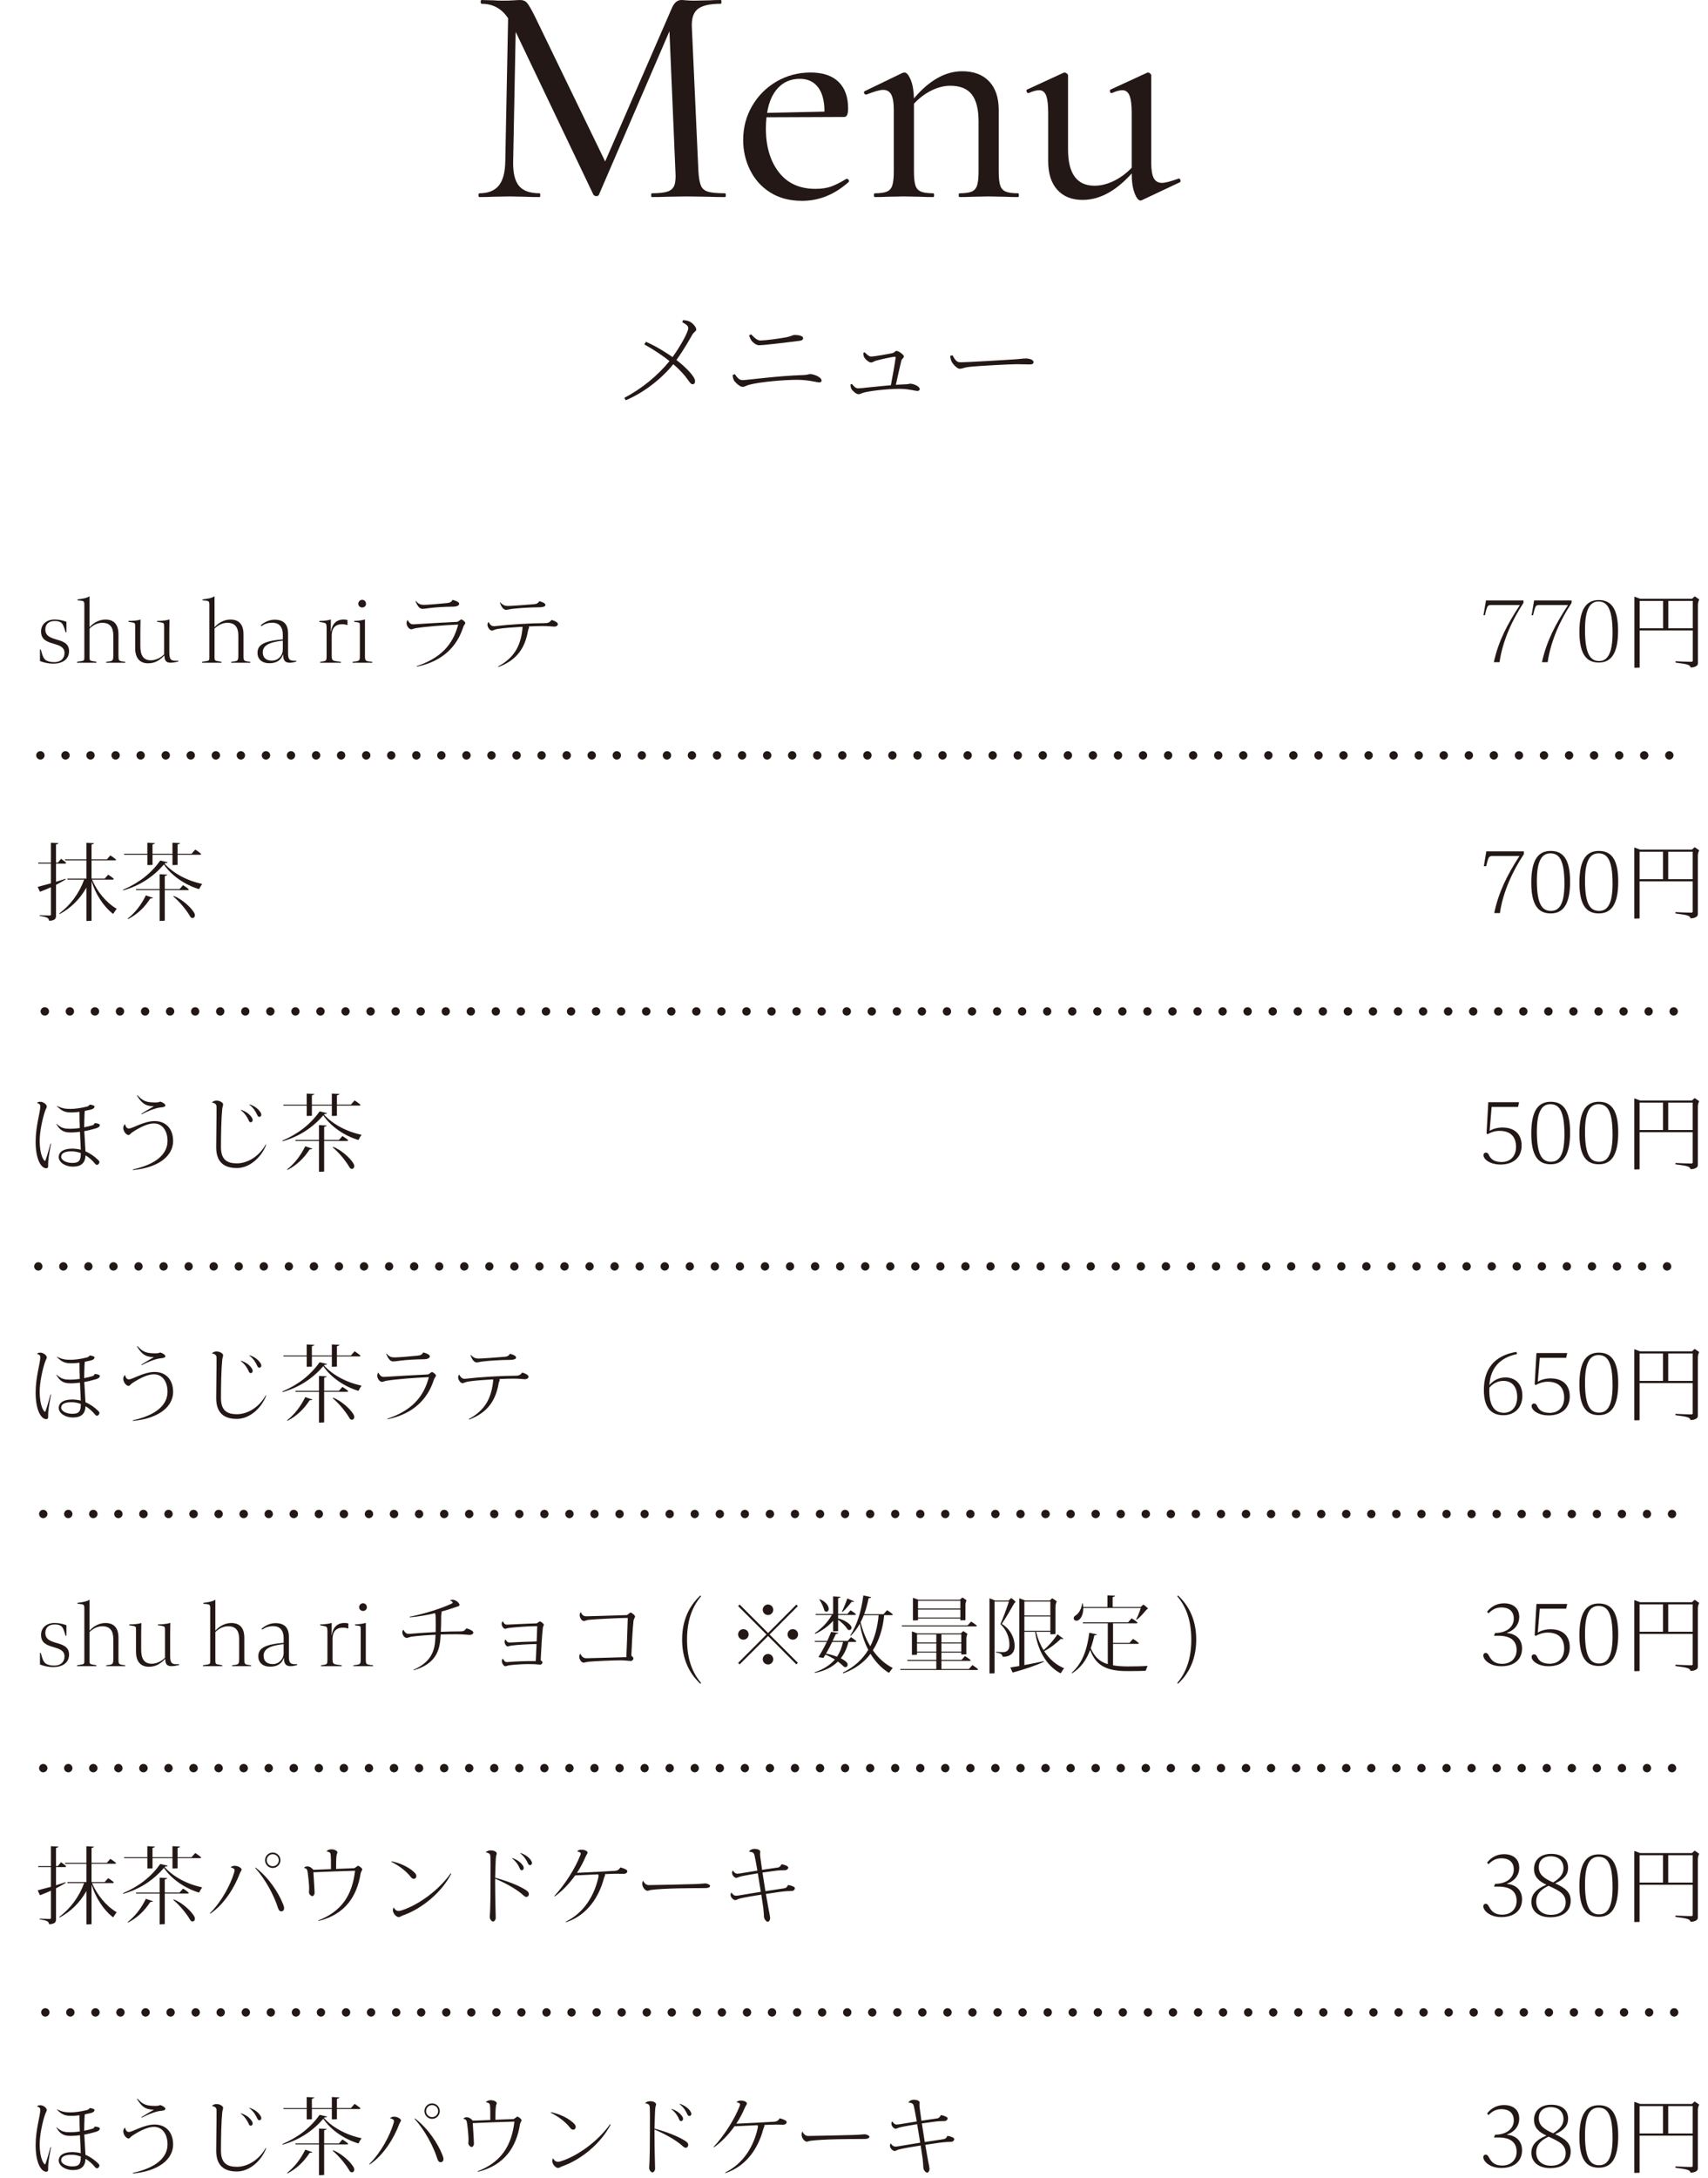 <?xml version="1.0" encoding="UTF-8"?><svg id="_レイヤー_2" xmlns="http://www.w3.org/2000/svg" xmlns:xlink="http://www.w3.org/1999/xlink" viewBox="0 0 144.836 184.573"><defs><style>.cls-1{clip-path:url(#clippath);}.cls-2{fill:none;}.cls-2,.cls-3{stroke-width:0px;}.cls-4{clip-path:url(#clippath-2);}.cls-3{fill:#231815;}</style><clipPath id="clippath"><rect class="cls-2" y="49.885" width="144.836" height="134.688"/></clipPath><clipPath id="clippath-2"><rect class="cls-2" y="49.885" width="144.836" height="134.688"/></clipPath></defs><g id="_レイヤー_1-2"><g class="cls-1"><path class="cls-3" d="m5.854,55.186c0,.638-.482,1.056-1.354,1.056-.389,0-.793-.093-1.111-.22v-.977h.07l.1.347c.092.304.213.517.41.602.191.085.361.12.631.12.602,0,.871-.361.871-.771,0-.517-.446-.651-.956-.8-.517-.156-1.034-.319-1.034-1.034,0-.608.475-1.005,1.141-1.005.367,0,.687.07,1.012.19v.893h-.07l-.121-.375c-.098-.291-.19-.446-.396-.518-.127-.049-.247-.063-.438-.063-.461,0-.766.263-.766.708,0,.524.39.688.85.828.574.17,1.162.305,1.162,1.02Z"/><path class="cls-3" d="m10.622,56.086v.078h-1.615v-.078l.283-.035c.283-.042.319-.128.319-.517v-1.671c0-.708-.29-1.083-.935-1.083-.375,0-.771.177-1.084.495v2.429c0,.248.051.283.199.312l.389.07v.078h-1.643v-.078l.396-.063c.205-.035.221-.078.221-.318v-4.482c0-.254-.078-.297-.27-.318l-.312-.028v-.077l.149-.021c.29-.035.659-.1.87-.248v2.627c.348-.39.836-.651,1.346-.651.701,0,1.111.382,1.111,1.253v1.848c0,.318.021.404.326.446l.248.035Z"/><path class="cls-3" d="m15.128,55.994v.063c-.17.05-.418.106-.658.106-.347,0-.523-.142-.523-.595h-.029c-.36.354-.736.645-1.359.645-.693,0-1.097-.425-1.097-1.289v-1.891c0-.19-.042-.247-.198-.275l-.368-.057v-.078c.29-.007.7-.007,1.02-.12-.007.269-.015.573-.015.885v1.366c0,.801.27,1.204.893,1.204.41,0,.807-.198,1.125-.503v-2.4c0-.205-.041-.269-.211-.297l-.391-.064v-.07c.348,0,.744-.028,1.055-.127,0,.254-.014.63-.014.92v1.891c0,.566.148.687.488.687h.283Z"/><path class="cls-3" d="m21.224,56.086v.078h-1.615v-.078l.283-.035c.283-.042.318-.128.318-.517v-1.671c0-.708-.289-1.083-.934-1.083-.375,0-.771.177-1.084.495v2.429c0,.248.05.283.199.312l.389.07v.078h-1.643v-.078l.396-.063c.205-.035.219-.078.219-.318v-4.482c0-.254-.077-.297-.268-.318l-.312-.028v-.077l.148-.021c.291-.035.658-.1.871-.248v2.627c.348-.39.836-.651,1.346-.651.701,0,1.111.382,1.111,1.253v1.848c0,.318.021.404.326.446l.248.035Z"/><path class="cls-3" d="m25.128,55.994v.071c-.19.063-.367.099-.559.099-.396,0-.559-.198-.559-.687h-.021c-.143.418-.475.729-1.147.729-.623,0-1.005-.34-1.005-.87,0-.588.361-1.013,2.145-1.147v-.403c0-.623-.283-1.013-.885-1.013-.389,0-.666.106-.928.291l-.057-.071c.348-.312.771-.475,1.176-.475.779,0,1.14.396,1.14,1.176v1.663c0,.518.128.638.503.638h.197Zm-1.146-1.699c-1.182.128-1.699.418-1.699.991,0,.496.34.701.771.701.545,0,.914-.425.928-.914v-.778Z"/><path class="cls-3" d="m29.466,52.546v.432c-.141-.049-.297-.077-.453-.077-.588,0-.885.333-.885.97v1.686c0,.34.043.432.361.474l.418.057v.078h-1.756v-.078l.227-.035c.29-.042.318-.106.318-.432v-2.386c0-.354-.028-.433-.297-.475l-.318-.057v-.078c.367-.007.7-.035.977-.127l-.008,1.026h.015c.093-.63.46-1.02,1.056-1.02.127,0,.232.007.346.042Z"/><path class="cls-3" d="m31.564,56.086v.078h-1.663v-.078l.275-.035c.305-.05.34-.106.34-.432v-2.612c0-.213-.028-.248-.198-.27l-.283-.035v-.078c.283-.007.651-.043.913-.127v3.122c0,.325.035.396.348.438l.269.028Zm-1.183-4.921c0-.177.156-.332.333-.332.185,0,.325.155.325.332,0,.185-.141.319-.325.319-.177,0-.333-.135-.333-.319Z"/><path class="cls-3" d="m39.456,52.787c0,.085-.129.212-.164.325-.559,1.764-1.826,2.938-3.93,3.385l-.027-.043c1.961-.658,3.059-1.748,3.519-3.525-1.288.057-2.79.177-3.589.305-.178.027-.291.099-.391.099-.176,0-.396-.269-.396-.517,0-.1.021-.17.086-.283.176.332.311.389.531.375,1.04-.07,2.456-.148,3.652-.205.127-.008.297-.205.369-.205.092,0,.34.197.34.29Zm-4.221-1.834l.035-.021c.248.305.447.326.709.326.232,0,1.26-.078,1.918-.149.262-.027.369-.084.488-.275.411.113.553.24.553.325,0,.128-.135.255-.545.255-.553,0-1.459.05-1.996.121-.326.042-.433.063-.553.063-.24,0-.404-.156-.609-.645Z"/><path class="cls-3" d="m47.306,52.893c0,.105-.105.212-.318.212-.105,0-.475-.05-.955-.05-.318,0-.744.015-1.203.035.021.029.035.057.035.078,0,.064-.071.148-.092.291-.256,1.473-.949,2.478-2.5,3.065l-.035-.043c1.352-.729,1.883-1.706,2.053-3.087.014-.113.021-.17.021-.205,0-.028-.008-.05-.028-.07-.765.042-1.544.099-2.054.177-.332.05-.41.148-.516.148-.17,0-.376-.29-.376-.488,0-.085.028-.17.085-.255.184.354.348.389.566.361,1.211-.143,2.967-.248,4.27-.256.227,0,.361-.07.517-.269.347.106.53.241.53.354Zm-4.92-1.842l.021-.014c.233.262.439.318.658.318.234,0,1.551-.092,2.188-.148.256-.021.333-.063.496-.262.41.127.502.233.502.325,0,.113-.155.198-.602.198-.588,0-1.572.057-2.131.121-.34.035-.496.092-.595.092-.212,0-.403-.213-.538-.631Z"/><path class="cls-3" d="m4.749,74.988v2.641c0,.1-.021.191-.092.263-.092.092-.275.141-.496.141-.035-.233-.119-.304-.799-.417l-.008-.057c.291.014.637.028.828.028.1,0,.135-.021.135-.071v-2.322c-.283.128-.58.248-.893.368-.021.008-.042.015-.049-.007l-.178-.396,1.119-.298v-1.67h-1.068l-.016-.086h1.084v-1.685l.637.035c0,.043-.014.057-.042.063l-.12.036c-.035.014-.043.028-.043.057v1.493h.163l.263-.325c.176.12.283.205.438.34l-.049.071h-.814v1.543l.814-.262.008.057c-.242.148-.518.305-.822.46Zm5.147,2.032c-.106.127-.19.255-.255.368-.021.05-.064.057-.1.028-.778-.623-1.443-1.65-1.777-2.74v3.355c-.134.008-.36.021-.41.021-.021,0-.027-.007-.027-.028v-2.804c-.539.963-1.311,1.734-2.266,2.244l-.036-.049c.935-.701,1.679-1.686,2.11-2.867h-1.41l-.014-.086h1.615v-1.55h-1.799l-.014-.085h1.812v-1.402l.637.035c0,.043-.014.057-.043.064l-.12.035c-.036.014-.036.028-.036.057v1.211h1.297l.297-.333c.178.106.34.227.488.354l-.043.063h-2.039v1.55h1.112l.298-.332c.176.105.332.219.48.347l-.049.071h-1.799c.426,1.005,1.197,1.946,2.089,2.471Z"/><path class="cls-3" d="m17.145,74.91c-.098.135-.17.263-.227.383-.021.05-.057.057-.098.042-1.184-.375-2.295-1.146-2.918-2.074-.906,1.041-2.01,1.784-3.447,2.195l-.029-.05c1.374-.588,2.394-1.396,3.166-2.479l.623.149c-.008.035-.021.049-.051.057l-.127.014c-.028.007-.035,0-.064.028l-.014.021c.709.793,1.904,1.451,3.186,1.713Zm-6.633-2.556h1.982v-.935l.637.035c0,.043-.014.057-.043.063l-.119.036c-.036.014-.036.028-.036.057v.743h1.692v-.935l.637.035c0,.043-.014.057-.043.063l-.119.036c-.035.014-.043.028-.043.057v.743h1.189l.312-.354c.185.113.347.24.503.375l-.05.063h-1.954v.864c-.135.007-.354.014-.404.014-.021,0-.027-.007-.027-.028v-.85h-1.692v.864c-.134.007-.36.014-.411.014-.021,0-.027-.007-.027-.028v-.85h-1.969l-.014-.085Zm1.861,3.525l.588.206c-.008.035-.028.05-.049.05l-.129.007c-.027.007-.035.007-.057.035-.474.722-1.055,1.288-1.861,1.714l-.035-.043c.65-.523,1.133-1.146,1.543-1.969Zm1.6-.445v2.591c-.134.007-.36.021-.41.021-.021,0-.027-.007-.027-.028v-2.584h-1.99l-.014-.085h2.004v-1.261l.644.035c0,.043-.015.057-.042.064l-.121.035c-.035.014-.043.028-.043.057v1.069h1.254l.297-.333c.178.106.34.227.488.354l-.041.064h-1.998Zm2.557,2.117c0,.148-.085.247-.213.247-.092,0-.148-.057-.212-.163-.247-.438-.829-1.182-1.409-1.663l.035-.043c.928.361,1.799,1.324,1.799,1.622Z"/><path class="cls-3" d="m4.288,96.913l.041.021c-.113.545-.205,1.098-.232,1.424-.015.205-.015.34-.015.488,0,.099-.057.162-.163.162-.418,0-.898-.729-.898-2.251,0-1.317.396-2.514.396-2.987,0-.113-.029-.227-.291-.298.1-.078.178-.099.297-.099.263,0,.546.24.546.403,0,.092-.077.184-.142.368-.198.552-.461,1.699-.461,2.527,0,1.303.383,1.713.447,1.713.021,0,.035-.014.057-.077.127-.361.275-.886.418-1.396Zm4.141,1.565c0,.12-.099.24-.219.24-.057,0-.092-.028-.156-.106-.227-.275-.496-.517-.8-.7-.028.63-.354.956-1.076.956-.665,0-1.196-.376-1.196-.808,0-.446.41-.715,1.14-.715.255,0,.503.035.729.092l-.07-1.522c-.277.035-.531.057-.736.057-.489,0-.893-.049-1.268-.715l.021-.021c.417.411.771.425,1.195.425.213,0,.482-.021.771-.063-.014-.425-.027-.878-.027-1.366v-.007c-.262.035-.482.049-.68.049-.461,0-.779-.063-1.232-.531l.021-.021c.432.227.75.255,1.146.255.326,0,.814-.057,1.359-.191.128-.028.185-.078.256-.177.305.042.41.106.41.163,0,.099-.078.212-.368.275l-.46.1c0,.078-.014.155-.021.283-.014.403-.028.765-.028,1.104.227-.043.453-.1.673-.163.127-.035.177-.085.213-.191.297.015.438.092.438.163,0,.099-.062.205-.36.29-.34.1-.659.178-.956.227,0,.043.008.085.008.128l.092,1.586c.403.17.764.425,1.09.743.064.063.092.113.092.163Zm-1.578-.758c-.248-.092-.51-.148-.779-.148-.602,0-.885.17-.885.467,0,.276.418.517.955.517.561,0,.709-.227.709-.778v-.057Z"/><path class="cls-3" d="m14.681,96.694c0,1.218-1.154,2.251-3.406,2.464l-.021-.05c1.997-.432,2.952-1.316,2.952-2.422,0-.8-.396-1.479-1.16-1.479-.489,0-1.141.298-1.807.736-.184.12-.232.248-.325.248-.212,0-.46-.312-.46-.608,0-.128.049-.234.156-.319.049.27.17.376.324.376.291,0,1.275-.631,2.174-.631,1.014,0,1.572.715,1.572,1.686Zm-3.066-3.852l.036-.028c.468.51.772.616,1.522.616.197,0,.29-.015.41-.071.276.078.439.227.439.312,0,.078-.07.156-.361.177-.085.007-.227.028-.368.063-.319.086-.793.263-1.274.518l-.035-.043c.41-.248.785-.481,1.068-.63-.75-.015-1.047-.283-1.438-.913Z"/><path class="cls-3" d="m22.574,97.026c-.446,1.112-1.444,1.962-2.485,1.962-1.012,0-1.756-.433-1.756-1.763,0-1.041.035-2.139.029-3.42,0-.191-.086-.312-.391-.368.086-.106.227-.163.391-.163.304,0,.559.184.559.318,0,.085-.057.205-.078.411-.078.757-.105,2.146-.105,3.222,0,1.055.516,1.366,1.352,1.366.906,0,1.877-.588,2.443-1.593l.042.027Zm-2.159-2.945l.021-.027c.459.148.736.389.898.63.07.099.092.177.092.247,0,.1-.078.178-.162.178-.064,0-.121-.028-.17-.148-.121-.283-.333-.623-.68-.879Zm.729-.46l.021-.028c.453.148.736.396.899.638.071.099.093.17.093.24,0,.1-.064.177-.164.177-.062,0-.127-.035-.176-.148-.129-.29-.326-.623-.674-.878Z"/><path class="cls-3" d="m30.659,96.17c-.1.135-.17.263-.227.383-.021.05-.057.057-.1.042-1.182-.375-2.293-1.146-2.916-2.074-.906,1.041-2.012,1.784-3.448,2.195l-.028-.05c1.373-.588,2.393-1.396,3.164-2.479l.623.149c-.006.035-.021.049-.049.057l-.127.014c-.029.007-.035,0-.064.028l-.014.021c.707.793,1.904,1.451,3.186,1.713Zm-6.634-2.556h1.982v-.935l.638.035c0,.043-.015.057-.043.063l-.121.036c-.035.014-.035.028-.035.057v.743h1.693v-.935l.637.035c0,.043-.014.057-.043.063l-.12.036c-.036.014-.042.028-.042.057v.743h1.189l.311-.354c.185.113.348.24.504.375l-.051.063h-1.953v.864c-.135.007-.354.014-.404.014-.021,0-.027-.007-.027-.028v-.85h-1.693v.864c-.135.007-.361.014-.41.014-.021,0-.028-.007-.028-.028v-.85h-1.968l-.015-.085Zm1.862,3.525l.588.206c-.008.035-.029.05-.051.05l-.127.007c-.027.007-.035.007-.057.035-.475.722-1.055,1.288-1.861,1.714l-.035-.043c.65-.523,1.133-1.146,1.543-1.969Zm1.6-.445v2.591c-.135.007-.361.021-.41.021-.021,0-.029-.007-.029-.028v-2.584h-1.988l-.015-.085h2.003v-1.261l.645.035c0,.043-.014.057-.042.064l-.12.035c-.035.014-.043.028-.043.057v1.069h1.254l.297-.333c.178.106.34.227.488.354l-.043.064h-1.996Zm2.557,2.117c0,.148-.086.247-.213.247-.092,0-.148-.057-.213-.163-.248-.438-.828-1.182-1.408-1.663l.035-.043c.928.361,1.799,1.324,1.799,1.622Z"/><path class="cls-3" d="m4.288,118.173l.041.021c-.113.545-.205,1.098-.232,1.424-.015.205-.015.34-.015.488,0,.099-.057.162-.163.162-.418,0-.898-.729-.898-2.251,0-1.317.396-2.514.396-2.987,0-.113-.029-.227-.291-.298.1-.078.178-.099.297-.099.263,0,.546.24.546.403,0,.092-.077.184-.142.368-.198.552-.461,1.699-.461,2.527,0,1.303.383,1.713.447,1.713.021,0,.035-.014.057-.077.127-.361.275-.886.418-1.396Zm4.141,1.565c0,.12-.099.24-.219.24-.057,0-.092-.028-.156-.106-.227-.275-.496-.517-.8-.7-.028.63-.354.956-1.076.956-.665,0-1.196-.376-1.196-.808,0-.446.41-.715,1.14-.715.255,0,.503.035.729.092l-.07-1.522c-.277.035-.531.057-.736.057-.489,0-.893-.049-1.268-.715l.021-.021c.417.411.771.425,1.195.425.213,0,.482-.021.771-.063-.014-.425-.027-.878-.027-1.366v-.007c-.262.035-.482.049-.68.049-.461,0-.779-.063-1.232-.531l.021-.021c.432.227.75.255,1.146.255.326,0,.814-.057,1.359-.191.128-.028.185-.078.256-.177.305.042.41.106.41.163,0,.099-.078.212-.368.275l-.46.1c0,.078-.014.155-.021.283-.014.403-.028.765-.028,1.104.227-.043.453-.1.673-.163.127-.035.177-.085.213-.191.297.015.438.092.438.163,0,.099-.062.205-.36.29-.34.1-.659.178-.956.227,0,.043.008.085.008.128l.092,1.586c.403.17.764.425,1.09.743.064.063.092.113.092.163Zm-1.578-.758c-.248-.092-.51-.148-.779-.148-.602,0-.885.17-.885.467,0,.276.418.517.955.517.561,0,.709-.227.709-.778v-.057Z"/><path class="cls-3" d="m14.681,117.954c0,1.218-1.154,2.251-3.406,2.464l-.021-.05c1.997-.432,2.952-1.316,2.952-2.422,0-.8-.396-1.479-1.16-1.479-.489,0-1.141.298-1.807.736-.184.12-.232.248-.325.248-.212,0-.46-.312-.46-.608,0-.128.049-.234.156-.319.049.27.17.376.324.376.291,0,1.275-.631,2.174-.631,1.014,0,1.572.715,1.572,1.686Zm-3.066-3.852l.036-.028c.468.51.772.616,1.522.616.197,0,.29-.015.41-.071.276.078.439.227.439.312,0,.078-.07.156-.361.177-.085.007-.227.028-.368.063-.319.086-.793.263-1.274.518l-.035-.043c.41-.248.785-.481,1.068-.63-.75-.015-1.047-.283-1.438-.913Z"/><path class="cls-3" d="m22.574,118.286c-.446,1.112-1.444,1.962-2.485,1.962-1.012,0-1.756-.433-1.756-1.763,0-1.041.035-2.139.029-3.42,0-.191-.086-.312-.391-.368.086-.106.227-.163.391-.163.304,0,.559.184.559.318,0,.085-.057.205-.078.411-.078.757-.105,2.146-.105,3.222,0,1.055.516,1.366,1.352,1.366.906,0,1.877-.588,2.443-1.593l.042.027Zm-2.159-2.945l.021-.027c.459.148.736.389.898.63.07.099.092.177.092.247,0,.1-.078.178-.162.178-.064,0-.121-.028-.17-.148-.121-.283-.333-.623-.68-.879Zm.729-.46l.021-.028c.453.148.736.396.899.638.071.099.093.17.093.24,0,.1-.064.177-.164.177-.062,0-.127-.035-.176-.148-.129-.29-.326-.623-.674-.878Z"/><path class="cls-3" d="m30.659,117.429c-.1.135-.17.263-.227.383-.021.05-.057.057-.1.042-1.182-.375-2.293-1.146-2.916-2.074-.906,1.041-2.012,1.784-3.448,2.195l-.028-.05c1.373-.588,2.393-1.396,3.164-2.479l.623.149c-.006.035-.021.049-.049.057l-.127.014c-.029.007-.035,0-.064.028l-.014.021c.707.793,1.904,1.451,3.186,1.713Zm-6.634-2.556h1.982v-.935l.638.035c0,.043-.015.057-.043.063l-.121.036c-.035.014-.035.028-.035.057v.743h1.693v-.935l.637.035c0,.043-.014.057-.043.063l-.12.036c-.036.014-.042.028-.042.057v.743h1.189l.311-.354c.185.113.348.24.504.375l-.051.063h-1.953v.864c-.135.007-.354.014-.404.014-.021,0-.027-.007-.027-.028v-.85h-1.693v.864c-.135.007-.361.014-.41.014-.021,0-.028-.007-.028-.028v-.85h-1.968l-.015-.085Zm1.862,3.525l.588.206c-.008.035-.029.05-.051.05l-.127.007c-.027.007-.035.007-.057.035-.475.722-1.055,1.288-1.861,1.714l-.035-.043c.65-.523,1.133-1.146,1.543-1.969Zm1.6-.445v2.591c-.135.007-.361.021-.41.021-.021,0-.029-.007-.029-.028v-2.584h-1.988l-.015-.085h2.003v-1.261l.645.035c0,.043-.014.057-.042.064l-.12.035c-.035.014-.043.028-.043.057v1.069h1.254l.297-.333c.178.106.34.227.488.354l-.043.064h-1.996Zm2.557,2.117c0,.148-.086.247-.213.247-.092,0-.148-.057-.213-.163-.248-.438-.828-1.182-1.408-1.663l.035-.043c.928.361,1.799,1.324,1.799,1.622Z"/><path class="cls-3" d="m36.968,116.566c0,.085-.127.212-.163.325-.56,1.764-1.827,2.938-3.929,3.385l-.029-.043c1.961-.658,3.059-1.748,3.52-3.525-1.289.057-2.79.177-3.59.305-.178.027-.291.099-.39.099-.177,0-.396-.269-.396-.517,0-.1.021-.17.085-.283.178.332.312.389.531.375,1.041-.07,2.457-.148,3.652-.205.129-.008.299-.205.369-.205.092,0,.34.197.34.29Zm-4.221-1.834l.036-.021c.247.305.446.326.708.326.234,0,1.26-.078,1.918-.149.263-.027.369-.084.489-.275.411.113.552.24.552.325,0,.128-.135.255-.545.255-.553,0-1.459.05-1.996.121-.326.042-.432.063-.553.063-.24,0-.403-.156-.609-.645Z"/><path class="cls-3" d="m44.819,116.673c0,.105-.107.212-.319.212-.106,0-.474-.05-.956-.05-.318,0-.743.015-1.203.035.021.029.035.057.035.078,0,.064-.07.148-.092.291-.256,1.473-.949,2.478-2.5,3.065l-.035-.043c1.353-.729,1.883-1.706,2.053-3.087.016-.113.021-.17.021-.205,0-.028-.006-.05-.027-.07-.766.042-1.544.099-2.054.177-.333.05-.411.148-.517.148-.17,0-.375-.29-.375-.488,0-.085.027-.17.084-.255.185.354.348.389.566.361,1.211-.143,2.967-.248,4.27-.256.227,0,.361-.07.518-.269.346.106.531.241.531.354Zm-4.922-1.842l.021-.014c.234.262.439.318.658.318.234,0,1.551-.092,2.188-.148.256-.021.334-.063.496-.262.41.127.503.233.503.325,0,.113-.155.198-.603.198-.587,0-1.57.057-2.131.121-.34.035-.495.092-.594.092-.213,0-.404-.213-.539-.631Z"/><path class="cls-3" d="m5.854,140.225c0,.638-.482,1.056-1.354,1.056-.389,0-.793-.093-1.111-.22v-.977h.07l.1.347c.092.304.213.517.41.602.191.085.361.12.631.12.602,0,.871-.361.871-.771,0-.517-.446-.651-.956-.8-.517-.156-1.034-.319-1.034-1.034,0-.608.475-1.005,1.141-1.005.367,0,.687.07,1.012.19v.893h-.07l-.121-.375c-.098-.291-.19-.446-.396-.518-.127-.049-.247-.063-.438-.063-.461,0-.766.263-.766.708,0,.524.39.688.85.828.574.17,1.162.305,1.162,1.02Z"/><path class="cls-3" d="m10.622,141.125v.078h-1.615v-.078l.283-.035c.283-.042.319-.128.319-.517v-1.671c0-.708-.29-1.083-.935-1.083-.375,0-.771.177-1.084.495v2.429c0,.248.051.283.199.312l.389.07v.078h-1.643v-.078l.396-.063c.205-.035.221-.078.221-.318v-4.482c0-.254-.078-.297-.27-.318l-.312-.028v-.077l.149-.021c.29-.035.659-.1.87-.248v2.627c.348-.39.836-.651,1.346-.651.701,0,1.111.382,1.111,1.253v1.848c0,.318.021.404.326.446l.248.035Z"/><path class="cls-3" d="m15.199,141.033v.063c-.17.05-.417.106-.659.106-.346,0-.523-.142-.523-.595h-.027c-.361.354-.736.645-1.359.645-.695,0-1.098-.425-1.098-1.289v-1.891c0-.19-.043-.247-.199-.275l-.367-.057v-.078c.289-.007.701-.007,1.02-.12-.008.269-.015.573-.015.885v1.366c0,.801.269,1.204.892,1.204.411,0,.808-.198,1.127-.503v-2.4c0-.205-.043-.269-.213-.297l-.39-.064v-.07c.347,0,.743-.028,1.056-.127,0,.254-.016.63-.016.92v1.891c0,.566.149.687.489.687h.283Z"/><path class="cls-3" d="m21.294,141.125v.078h-1.615v-.078l.283-.035c.283-.042.319-.128.319-.517v-1.671c0-.708-.29-1.083-.935-1.083-.375,0-.771.177-1.084.495v2.429c0,.248.051.283.199.312l.389.07v.078h-1.643v-.078l.396-.063c.205-.035.221-.078.221-.318v-4.482c0-.254-.078-.297-.27-.318l-.312-.028v-.077l.149-.021c.29-.035.659-.1.87-.248v2.627c.348-.39.836-.651,1.346-.651.701,0,1.111.382,1.111,1.253v1.848c0,.318.021.404.326.446l.248.035Z"/><path class="cls-3" d="m25.2,141.033v.071c-.191.063-.369.099-.561.099-.396,0-.559-.198-.559-.687h-.021c-.142.418-.475.729-1.146.729-.623,0-1.006-.34-1.006-.87,0-.588.361-1.013,2.145-1.147v-.403c0-.623-.283-1.013-.885-1.013-.389,0-.665.106-.928.291l-.057-.071c.348-.312.772-.475,1.176-.475.779,0,1.141.396,1.141,1.176v1.663c0,.518.127.638.502.638h.199Zm-1.148-1.699c-1.182.128-1.699.418-1.699.991,0,.496.34.701.772.701.546,0,.913-.425.927-.914v-.778Z"/><path class="cls-3" d="m29.537,137.585v.432c-.142-.049-.298-.077-.453-.077-.587,0-.886.333-.886.97v1.686c0,.34.043.432.361.474l.418.057v.078h-1.756v-.078l.227-.035c.291-.042.318-.106.318-.432v-2.386c0-.354-.027-.433-.297-.475l-.318-.057v-.078c.367-.007.701-.035.977-.127l-.007,1.026h.015c.092-.63.459-1.02,1.055-1.02.127,0,.233.007.347.042Z"/><path class="cls-3" d="m31.636,141.125v.078h-1.664v-.078l.275-.035c.305-.05.34-.106.34-.432v-2.612c0-.213-.027-.248-.197-.27l-.283-.035v-.078c.283-.007.65-.043.912-.127v3.122c0,.325.036.396.348.438l.27.028Zm-1.184-4.921c0-.177.156-.332.334-.332.184,0,.325.155.325.332,0,.185-.142.319-.325.319-.178,0-.334-.135-.334-.319Z"/><path class="cls-3" d="m40.136,138.356c0,.106-.121.199-.326.199-.135,0-.496-.057-1.146-.057-.404,0-.844.007-1.297.021l-.027.383c-.086,1.175-.561,2.152-2.252,2.647l-.028-.035c1.458-.651,1.792-1.529,1.854-2.605l.021-.368c-.687.028-1.366.078-1.939.148-.312.036-.396.12-.51.12-.178,0-.369-.24-.369-.48,0-.078.029-.156.086-.22.156.29.283.375.523.354.688-.057,1.451-.113,2.217-.148.006-.177.006-.354.006-.531,0-.771-.006-.92-.041-1.02l-.021-.05c-.688.163-1.41.291-2.131.348l-.021-.05c1.288-.241,2.725-.722,3.525-1.091.105-.049.127-.07.127-.099,0-.05-.049-.128-.227-.185.071-.049.128-.063.227-.063.277,0,.581.29.581.439,0,.106-.177.134-.36.198-.361.127-.766.255-1.184.368.021.021.029.042.029.07,0,.057-.043.142-.043.326,0,.432-.008.863-.028,1.316.581-.021,1.147-.035,1.671-.035.262,0,.368-.078.502-.262.383.113.582.247.582.36Z"/><path class="cls-3" d="m46.032,137.96c-.064.531-.142,1.792-.184,2.74.105.071.155.148.155.185,0,.077-.093.19-.198.19-.078,0-.297-.049-.977-.049-.404,0-1.127.035-1.564.092-.242.028-.34.092-.412.092-.134,0-.297-.255-.297-.432,0-.078.021-.148.086-.22.127.248.227.312.389.298.765-.064,1.402-.085,2.4-.085l.07-1.444c-.863.014-1.67.07-2.103.127-.185.021-.283.078-.347.078-.106,0-.262-.205-.262-.396,0-.07.021-.142.078-.198.127.227.227.269.381.262.531-.035,1.359-.07,2.26-.092l.049-1.296c-.75,0-1.742.078-2.371.148-.185.021-.283.078-.348.078-.141,0-.297-.24-.297-.425,0-.07.027-.142.092-.22.127.248.227.291.348.291.268-.008,1.663-.085,2.506-.106.07,0,.227-.163.297-.163.078,0,.333.191.333.276,0,.071-.071.135-.085.269Z"/><path class="cls-3" d="m53.722,137.345c-.072.602-.156,2.188-.186,2.967.121.105.178.177.178.233,0,.099-.105.22-.227.22-.105,0-.488-.057-.863-.057-.51,0-2.074.063-2.656.113-.254.021-.396.084-.48.084-.191,0-.369-.283-.369-.51,0-.092.029-.162.086-.254.17.325.318.389.537.389.221,0,2.302-.063,3.371-.092.043-.941.092-2.365.12-3.328-.886.015-2.569.1-3.278.163-.219.021-.354.1-.439.1-.197,0-.36-.283-.36-.503,0-.106.021-.163.093-.248.141.298.268.354.494.354.361,0,2.225-.071,3.385-.1.1,0,.256-.212.348-.212.105,0,.375.24.375.318,0,.106-.106.205-.127.361Z"/><path class="cls-3" d="m58.261,138.952c0,1.5.367,2.704,1.189,3.674l-.064.064c-1.047-.978-1.543-2.245-1.543-3.738,0-1.494.496-2.762,1.543-3.738l.064.063c-.822.97-1.189,2.173-1.189,3.675Z"/><path class="cls-3" d="m65.259,138.519l2.4,2.4-.127.135-2.4-2.407-2.414,2.407-.127-.128,2.406-2.407-2.406-2.407.127-.135,2.414,2.415,2.4-2.407.127.127-2.4,2.407Zm-2.668-.007c0-.248.197-.446.445-.446s.446.198.446.446-.198.446-.446.446-.445-.198-.445-.446Zm2.088-2.089c0-.24.199-.446.446-.446s.446.206.446.446c0,.248-.205.446-.446.446s-.446-.198-.446-.446Zm.893,4.191c0,.248-.199.446-.446.446s-.446-.198-.446-.446c0-.24.199-.446.446-.446s.446.206.446.446Zm2.103-2.103c0,.248-.198.446-.446.446s-.445-.198-.445-.446.197-.446.445-.446.446.198.446.446Z"/><path class="cls-3" d="m71.051,140.813c-.474.468-1.112.793-1.946.963l-.029-.049c.779-.263,1.332-.631,1.721-1.091-.24-.148-.51-.29-.801-.411l-.17.276-.389-.057c-.021-.007-.021-.028-.014-.042.254-.411.48-.821.686-1.254h-1.012l-.014-.084h1.068c.113-.248.227-.503.326-.766l.602.086c-.008.035-.021.057-.049.063l-.121.028c-.028.007-.035.014-.049.042l-.256.546h1.281l.277-.319c.162.1.318.22.459.34l-.042.063h-.63c-.135.539-.34.999-.652,1.389.213.105.376.219.482.325.191.191.078.425-.078.425-.064,0-.135-.028-.178-.078-.134-.135-.297-.269-.474-.396Zm-.51-3.95h-1.366l-.014-.085h1.486v-1.487l.63.036c0,.042-.015.049-.042.057l-.121.042c-.035.015-.043.021-.043.05v1.303h.787l.269-.312c.163.099.319.205.453.325l-.042.071h-1.467v.297c.617.128,1.141.56,1.141.772,0,.127-.085.212-.198.212-.085,0-.128-.042-.177-.12-.148-.22-.439-.524-.766-.751v.963c-.134.007-.346.015-.396.015-.021,0-.027-.008-.027-.028v-.864c-.41.461-.928.836-1.516,1.104l-.043-.05c.588-.41,1.105-.927,1.452-1.55Zm-.651-.433c-.085-.29-.219-.594-.41-.87l.042-.028c.468.184.722.502.751.793.014.162-.086.262-.199.262-.099,0-.155-.057-.184-.156Zm1.084,3.973c.247-.368.41-.786.516-1.254h-.92c-.156.326-.326.652-.523.992.34.057.65.155.928.262Zm.474-3.795l-.05-.035c.17-.348.326-.729.453-1.112l.58.255c-.006.028-.027.043-.049.043l-.135-.015c-.021,0-.035.007-.049.028-.221.283-.461.574-.751.836Zm4.255,4.75c-.113.121-.197.241-.27.354-.027.042-.07.05-.105.028-.602-.383-1.111-.928-1.508-1.586-.566.75-1.332,1.303-2.315,1.656l-.042-.057c.969-.474,1.67-1.118,2.166-1.933-.348-.665-.588-1.423-.715-2.216-.213.383-.475.729-.779,1.033l-.035-.035c.588-.913.935-2.039,1.111-3.391l.666.141c-.008.043-.021.05-.05.057l-.128.021c-.027.008-.042.015-.049.05-.1.468-.213.906-.369,1.317h1.643l.299-.34c.176.105.346.233.494.36l-.049.063h-.688c-.119,1.169-.438,2.167-.963,2.975.447.637,1.014,1.16,1.686,1.5Zm-1.904-1.84c.389-.758.615-1.636.708-2.635h-1.261c-.078.206-.17.404-.269.596.177.729.453,1.423.821,2.039Z"/><path class="cls-3" d="m82.944,141.465l-.043.063h-6.549l-.014-.084h3.059v-.688h-2.449l-.015-.085h2.464v-.623h-1.635v.185c-.135.007-.383.014-.404.014s-.028-.007-.028-.028v-1.961c.155.05.304.106.46.17h3.682l.213-.198c.113.063.248.156.354.24-.057.135-.092.256-.092.411v1.317c-.135.007-.354.014-.404.014-.021,0-.027-.007-.027-.028v-.135h-1.686v.623h1.707l.289-.325c.178.105.34.219.489.347l-.042.063h-2.443v.688h2.33l.297-.333c.178.106.34.227.488.354Zm-6.457-3.632l-.014-.085h5.578l.299-.325c.176.105.34.219.488.347l-.043.063h-6.309Zm.928-.531v-1.891c.156.05.305.1.461.163h3.518l.213-.19c.113.063.248.155.354.24-.057.135-.092.248-.092.403v1.274c-.135.008-.354.021-.403.021-.021,0-.028-.007-.028-.028v-.128h-3.59v.149c-.135.007-.383.014-.403.014s-.028-.007-.028-.028Zm.348,1.211v.68h1.635v-.68h-1.635Zm1.635,1.451v-.687h-1.635v.687h1.635Zm-1.551-4.305v.658h3.59v-.658h-3.59Zm3.59,1.424v-.68h-3.59v.68h3.59Zm-1.607,1.43v.68h1.686v-.68h-1.686Zm1.686,1.451v-.687h-1.686v.687h1.686Z"/><path class="cls-3" d="m85.026,140.41c-.043-.212-.143-.305-.566-.368l-.008-.063c.191.014.461.035.58.035.34,0,.566-.163.566-.608,0-.659-.247-1.268-.764-1.771.233-.503.553-1.401.723-1.911h-1.219v6.081c-.135.007-.354.015-.403.015-.021,0-.028-.008-.028-.028v-6.337c.142.05.318.113.467.184h1.154l.22-.212c.134.092.276.212.382.325-.062.057-.113.1-.155.178-.269.481-.659,1.14-1.026,1.691.693.411,1.09,1.154,1.09,1.877,0,.588-.367.913-1.012.913Zm5.211.97c-.107.128-.191.255-.248.368-.021.05-.064.057-.1.036-1.176-.638-1.912-1.982-2.109-3.491h-.914v2.818c.617-.113,1.168-.227,1.637-.333l.006.057c-.68.318-1.586.623-2.598.899-.029.007-.05.007-.057-.015l-.178-.403.758-.128v-5.734c.143.043.34.12.496.184h2.088l.205-.19c.129.07.277.17.391.262-.071.155-.113.276-.113.517v2.259c-.143.007-.354.021-.404.021-.021,0-.027-.007-.027-.028v-.185h-1.211c.135.56.346,1.083.637,1.551.453-.39.871-.871,1.176-1.345l.502.375c-.021.035-.043.042-.07.035l-.092-.021c-.021-.007-.043-.014-.064.008-.383.367-.856.75-1.402,1.033.418.645.984,1.161,1.693,1.451Zm-3.371-5.656v1.182h2.203v-1.182h-2.203Zm0,2.484h2.203v-1.218h-2.203v1.218Z"/><path class="cls-3" d="m95.645,141.224c.523,0,1.133-.007,1.672-.043-.057.113-.113.27-.143.361-.014.035-.027.057-.07.057-.312.015-1.049.021-1.516.021-1.812,0-2.676-.503-3.143-1.799-.34.906-.809,1.522-1.529,1.989l-.036-.042c.821-.765,1.261-1.706,1.493-3.398l.639.142c-.008.043-.029.05-.057.057l-.121.014c-.028.008-.035.015-.043.036-.084.39-.184.743-.297,1.062.305.701.723,1.133,1.444,1.353v-3.462h-2.103l-.014-.085h3.836l.305-.34c.185.106.34.22.496.354l-.043.071h-2.031v1.656h1.395l.297-.34c.178.106.348.227.496.361l-.049.063h-2.139v1.819c.354.064.771.093,1.26.093Zm-4.595-4.093c0-.092.057-.162.17-.233.276-.177.481-.552.552-1.02l.051.015.035.297h2.053v-.991l.645.035c0,.043-.014.057-.043.063l-.12.036c-.036.014-.042.028-.042.057v.8h2.364l.247-.205c.135.092.283.212.396.332-.057.036-.127.086-.176.143-.241.29-.524.608-.793.813l-.043-.035c.135-.262.283-.602.389-.963h-4.871c.008.645-.297,1.076-.572,1.076-.148,0-.241-.085-.241-.22Z"/><path class="cls-3" d="m101.438,138.952c0,1.493-.496,2.761-1.543,3.738l-.064-.064c.822-.97,1.189-2.174,1.189-3.674,0-1.502-.367-2.705-1.189-3.675l.064-.063c1.047.977,1.543,2.244,1.543,3.738Z"/><path class="cls-3" d="m4.749,160.027v2.641c0,.1-.021.191-.092.263-.092.092-.275.141-.496.141-.035-.233-.119-.304-.799-.417l-.008-.057c.291.014.637.028.828.028.1,0,.135-.021.135-.071v-2.322c-.283.128-.58.248-.893.368-.021.008-.042.015-.049-.007l-.178-.396,1.119-.298v-1.67h-1.068l-.016-.086h1.084v-1.685l.637.035c0,.043-.014.057-.042.063l-.12.036c-.035.014-.043.028-.043.057v1.493h.163l.263-.325c.176.12.283.205.438.34l-.049.071h-.814v1.543l.814-.262.008.057c-.242.148-.518.305-.822.46Zm5.147,2.032c-.106.127-.19.255-.255.368-.021.05-.064.057-.1.028-.778-.623-1.443-1.65-1.777-2.74v3.355c-.134.008-.36.021-.41.021-.021,0-.027-.007-.027-.028v-2.804c-.539.963-1.311,1.734-2.266,2.244l-.036-.049c.935-.701,1.679-1.686,2.11-2.867h-1.41l-.014-.086h1.615v-1.55h-1.799l-.014-.085h1.812v-1.402l.637.035c0,.043-.014.057-.043.064l-.12.035c-.036.014-.036.028-.036.057v1.211h1.297l.297-.333c.178.106.34.227.488.354l-.043.063h-2.039v1.55h1.112l.298-.332c.176.105.332.219.48.347l-.049.071h-1.799c.426,1.005,1.197,1.946,2.089,2.471Z"/><path class="cls-3" d="m17.145,159.949c-.098.135-.17.263-.227.383-.021.05-.057.057-.098.042-1.184-.375-2.295-1.146-2.918-2.074-.906,1.041-2.01,1.784-3.447,2.195l-.029-.05c1.374-.588,2.394-1.396,3.166-2.479l.623.149c-.008.035-.021.049-.051.057l-.127.014c-.028.007-.035,0-.064.028l-.014.021c.709.793,1.904,1.451,3.186,1.713Zm-6.633-2.556h1.982v-.935l.637.035c0,.043-.014.057-.043.063l-.119.036c-.036.014-.036.028-.036.057v.743h1.692v-.935l.637.035c0,.043-.014.057-.043.063l-.119.036c-.035.014-.043.028-.043.057v.743h1.189l.312-.354c.185.113.347.24.503.375l-.05.063h-1.954v.864c-.135.007-.354.014-.404.014-.021,0-.027-.007-.027-.028v-.85h-1.692v.864c-.134.007-.36.014-.411.014-.021,0-.027-.007-.027-.028v-.85h-1.969l-.014-.085Zm1.861,3.525l.588.206c-.008.035-.028.05-.049.05l-.129.007c-.027.007-.035.007-.057.035-.474.722-1.055,1.288-1.861,1.714l-.035-.043c.65-.523,1.133-1.146,1.543-1.969Zm1.6-.445v2.591c-.134.007-.36.021-.41.021-.021,0-.027-.007-.027-.028v-2.584h-1.99l-.014-.085h2.004v-1.261l.644.035c0,.043-.015.057-.042.064l-.121.035c-.035.014-.043.028-.043.057v1.069h1.254l.297-.333c.178.106.34.227.488.354l-.041.064h-1.998Zm2.557,2.117c0,.148-.085.247-.213.247-.092,0-.148-.057-.212-.163-.247-.438-.829-1.182-1.409-1.663l.035-.043c.928.361,1.799,1.324,1.799,1.622Z"/><path class="cls-3" d="m20.487,158.434c0,.099-.092.17-.148.325-.432,1.14-1.275,2.585-2.506,3.42l-.043-.028c1.012-.998,1.756-2.436,2.053-3.42.035-.113.05-.177.05-.233,0-.085-.05-.17-.333-.248.1-.092.199-.127.354-.127.291,0,.574.198.574.312Zm3.604,3.285c0,.148-.092.262-.24.262-.113,0-.205-.063-.276-.283-.34-1.076-1.062-2.429-1.94-3.398l.043-.028c1.125.864,1.926,2.11,2.301,3.044.086.199.113.319.113.404Zm-1.613-4.071c0-.361.289-.651.65-.651s.652.29.652.651-.291.658-.652.658-.65-.297-.65-.658Zm.141,0c0,.283.227.51.51.51s.51-.227.51-.51-.227-.51-.51-.51-.51.227-.51.51Z"/><path class="cls-3" d="m30.718,158.427c0,.064-.105.178-.135.333-.311,1.947-1.31,3.477-3.568,4.036l-.027-.043c2.003-.778,2.881-2.159,3.121-4.213-1.09.029-2.385.078-3.533.128.036.616.1,1.515.1,1.749,0,.155-.105.275-.197.275-.107,0-.277-.17-.277-.311,0-.086.015-.191.015-.34,0-.333-.071-.999-.128-1.389-.035-.227-.099-.311-.318-.36.078-.085.17-.12.291-.12.176,0,.346.092.516.29l1.488-.057c0-.546,0-.984-.021-1.196-.015-.17-.051-.256-.361-.312.105-.127.27-.17.432-.17.27,0,.496.135.496.256,0,.063-.064.141-.078.304-.029.233-.035.63-.035,1.098l1.5-.057c.148-.007.277-.205.361-.205.1,0,.361.212.361.304Z"/><path class="cls-3" d="m33.196,157.79l.027-.05c.836.191,1.473.531,1.891.921.135.127.191.219.191.325,0,.135-.086.241-.22.241-.099,0-.177-.064-.283-.198-.333-.425-.921-.899-1.606-1.239Zm5.068,1.006c-.828,1.606-2.499,2.952-4.014,3.497-.221.078-.34.177-.439.177-.205,0-.496-.318-.496-.588,0-.07.015-.148.057-.233.17.255.291.298.439.298.07,0,.135-.015.291-.064,1.4-.453,3.129-1.713,4.119-3.129l.043.043Z"/><path class="cls-3" d="m44.849,160.509c0,.142-.092.248-.219.248-.086,0-.156-.05-.305-.185-.488-.438-1.381-.956-2.337-1.359v.319c0,1.479.05,2.754.05,2.987,0,.177-.121.325-.227.325-.121,0-.276-.197-.276-.375,0-.135.063-.552.063-3.002,0-1.288.021-2.096-.035-2.279-.035-.106-.135-.163-.375-.205.12-.121.254-.17.424-.17.291,0,.51.12.51.269,0,.078-.057.155-.07.333-.021.191-.049,1.055-.063,1.721,1.034.269,2.032.665,2.626,1.055.164.105.234.212.234.318Zm-1.43-3.016l.021-.029c.453.149.721.383.885.616.07.1.084.17.084.241,0,.099-.078.177-.162.177-.064,0-.121-.028-.17-.148-.113-.276-.318-.609-.658-.856Zm1.691.396c0,.099-.063.177-.162.177-.064,0-.128-.043-.178-.149-.127-.283-.318-.602-.658-.856l.021-.028c.445.148.723.383.885.616.07.099.092.177.092.241Z"/><path class="cls-3" d="m53.196,158.583c0,.113-.113.22-.312.22-.119,0-.537-.021-1.02,0l-.566.021c.015.021.015.036.015.057,0,.078-.071.17-.106.312-.403,1.508-1.352,3.094-3.199,3.709l-.036-.042c1.622-.793,2.429-2.294,2.755-3.703.021-.092.035-.17.035-.212,0-.043-.015-.071-.057-.1l-1.934.092c-.48.68-1.076,1.311-1.727,1.777l-.043-.028c.913-.983,1.77-2.336,2.209-3.462.027-.078.035-.113.035-.142,0-.063-.049-.135-.305-.185.092-.099.205-.141.375-.141.256,0,.51.113.51.247,0,.085-.092.163-.176.368-.191.453-.433.906-.723,1.346.977-.043,2.365-.113,3.229-.17.191-.015.332-.085.453-.291.424.121.588.22.588.326Z"/><path class="cls-3" d="m60.212,159.815c0,.092-.092.177-.297.19-.191.015-1.02,0-2.414.028-.963.021-1.834.071-2.252.128-.184.021-.248.077-.348.077-.184,0-.438-.304-.438-.594,0-.106.021-.185.071-.263.141.298.318.376.495.376.608,0,3.398-.071,3.872-.086.588-.021.814-.057.893-.057.178,0,.418.113.418.199Z"/><path class="cls-3" d="m67.405,160.012c0,.135-.121.241-.27.241-.143,0-.616.021-1.055.085l-1.133.17.219,1.239c.1.495.143.736.143.813,0,.135-.1.305-.191.305-.148,0-.318-.227-.334-.418-.006-.155-.021-.424-.062-.778l-.164-1.104c-.637.1-1.273.205-1.72.305-.304.063-.396.162-.474.162-.186,0-.412-.254-.412-.445,0-.078.016-.128.072-.198.148.22.268.269.417.269.05,0,.128-.014.185-.021l1.891-.311-.256-1.572c-.48.078-.934.163-1.33.24-.299.064-.404.149-.496.149-.156,0-.361-.227-.361-.439,0-.063.021-.12.064-.19.162.233.262.275.389.275.043,0,.162-.014.219-.021l1.48-.24c-.092-.545-.184-1.013-.24-1.268-.051-.219-.107-.305-.475-.34.084-.142.262-.233.453-.233.318,0,.502.113.502.227,0,.071-.027.177,0,.411l.156,1.14,1.346-.198c.113-.015.212-.1.311-.283.375.085.566.184.566.29,0,.092-.113.22-.262.22-.177,0-.523.007-.898.057l-1.027.142.248,1.579,1.572-.241c.191-.028.262-.106.346-.283.34.05.582.17.582.269Z"/><path class="cls-3" d="m4.288,181.952l.041.021c-.113.545-.205,1.098-.232,1.424-.015.205-.015.34-.015.488,0,.099-.057.162-.163.162-.418,0-.898-.729-.898-2.251,0-1.317.396-2.514.396-2.987,0-.113-.029-.227-.291-.298.1-.078.178-.099.297-.099.263,0,.546.24.546.403,0,.092-.077.184-.142.368-.198.552-.461,1.699-.461,2.527,0,1.303.383,1.713.447,1.713.021,0,.035-.014.057-.077.127-.361.275-.886.418-1.396Zm4.141,1.565c0,.12-.099.24-.219.24-.057,0-.092-.028-.156-.106-.227-.275-.496-.517-.8-.7-.028.63-.354.956-1.076.956-.665,0-1.196-.376-1.196-.808,0-.446.41-.715,1.14-.715.255,0,.503.035.729.092l-.07-1.522c-.277.035-.531.057-.736.057-.489,0-.893-.049-1.268-.715l.021-.021c.417.411.771.425,1.195.425.213,0,.482-.021.771-.063-.014-.425-.027-.878-.027-1.366v-.007c-.262.035-.482.049-.68.049-.461,0-.779-.063-1.232-.531l.021-.021c.432.227.75.255,1.146.255.326,0,.814-.057,1.359-.191.128-.028.185-.078.256-.177.305.042.41.106.41.163,0,.099-.078.212-.368.275l-.46.1c0,.078-.014.155-.021.283-.014.403-.028.765-.028,1.104.227-.043.453-.1.673-.163.127-.035.177-.085.213-.191.297.015.438.092.438.163,0,.099-.062.205-.36.29-.34.1-.659.178-.956.227,0,.043.008.085.008.128l.092,1.586c.403.17.764.425,1.09.743.064.063.092.113.092.163Zm-1.578-.758c-.248-.092-.51-.148-.779-.148-.602,0-.885.17-.885.467,0,.276.418.517.955.517.561,0,.709-.227.709-.778v-.057Z"/><path class="cls-3" d="m14.681,181.733c0,1.218-1.154,2.251-3.406,2.464l-.021-.05c1.997-.432,2.952-1.316,2.952-2.422,0-.8-.396-1.479-1.16-1.479-.489,0-1.141.298-1.807.736-.184.12-.232.248-.325.248-.212,0-.46-.312-.46-.608,0-.128.049-.234.156-.319.049.27.17.376.324.376.291,0,1.275-.631,2.174-.631,1.014,0,1.572.715,1.572,1.686Zm-3.066-3.852l.036-.028c.468.51.772.616,1.522.616.197,0,.29-.015.41-.071.276.078.439.227.439.312,0,.078-.07.156-.361.177-.085.007-.227.028-.368.063-.319.086-.793.263-1.274.518l-.035-.043c.41-.248.785-.481,1.068-.63-.75-.015-1.047-.283-1.438-.913Z"/><path class="cls-3" d="m22.574,182.065c-.446,1.112-1.444,1.962-2.485,1.962-1.012,0-1.756-.433-1.756-1.763,0-1.041.035-2.139.029-3.42,0-.191-.086-.312-.391-.368.086-.106.227-.163.391-.163.304,0,.559.184.559.318,0,.085-.057.205-.078.411-.078.757-.105,2.146-.105,3.222,0,1.055.516,1.366,1.352,1.366.906,0,1.877-.588,2.443-1.593l.042.027Zm-2.159-2.945l.021-.027c.459.148.736.389.898.63.07.099.092.177.092.247,0,.1-.078.178-.162.178-.064,0-.121-.028-.17-.148-.121-.283-.333-.623-.68-.879Zm.729-.46l.021-.028c.453.148.736.396.899.638.071.099.093.17.093.24,0,.1-.064.177-.164.177-.062,0-.127-.035-.176-.148-.129-.29-.326-.623-.674-.878Z"/><path class="cls-3" d="m30.659,181.209c-.1.135-.17.263-.227.383-.021.05-.057.057-.1.042-1.182-.375-2.293-1.146-2.916-2.074-.906,1.041-2.012,1.784-3.448,2.195l-.028-.05c1.373-.588,2.393-1.396,3.164-2.479l.623.149c-.006.035-.021.049-.049.057l-.127.014c-.029.007-.035,0-.064.028l-.014.021c.707.793,1.904,1.451,3.186,1.713Zm-6.634-2.556h1.982v-.935l.638.035c0,.043-.015.057-.043.063l-.121.036c-.035.014-.035.028-.035.057v.743h1.693v-.935l.637.035c0,.043-.014.057-.043.063l-.12.036c-.036.014-.042.028-.042.057v.743h1.189l.311-.354c.185.113.348.24.504.375l-.051.063h-1.953v.864c-.135.007-.354.014-.404.014-.021,0-.027-.007-.027-.028v-.85h-1.693v.864c-.135.007-.361.014-.41.014-.021,0-.028-.007-.028-.028v-.85h-1.968l-.015-.085Zm1.862,3.525l.588.206c-.008.035-.029.05-.051.05l-.127.007c-.027.007-.035.007-.057.035-.475.722-1.055,1.288-1.861,1.714l-.035-.043c.65-.523,1.133-1.146,1.543-1.969Zm1.6-.445v2.591c-.135.007-.361.021-.41.021-.021,0-.029-.007-.029-.028v-2.584h-1.988l-.015-.085h2.003v-1.261l.645.035c0,.043-.014.057-.042.064l-.12.035c-.035.014-.043.028-.043.057v1.069h1.254l.297-.333c.178.106.34.227.488.354l-.043.064h-1.996Zm2.557,2.117c0,.148-.086.247-.213.247-.092,0-.148-.057-.213-.163-.248-.438-.828-1.182-1.408-1.663l.035-.043c.928.361,1.799,1.324,1.799,1.622Z"/><path class="cls-3" d="m34.001,179.694c0,.099-.092.17-.148.325-.432,1.14-1.275,2.585-2.506,3.42l-.043-.028c1.012-.998,1.756-2.436,2.053-3.42.035-.113.05-.177.05-.233,0-.085-.05-.17-.333-.248.1-.092.199-.127.354-.127.291,0,.574.198.574.312Zm3.604,3.285c0,.148-.092.262-.24.262-.113,0-.205-.063-.276-.283-.34-1.076-1.062-2.429-1.94-3.398l.043-.028c1.125.864,1.926,2.11,2.301,3.044.086.199.113.319.113.404Zm-1.613-4.071c0-.361.289-.651.65-.651s.652.29.652.651-.291.658-.652.658-.65-.297-.65-.658Zm.141,0c0,.283.227.51.51.51s.51-.227.51-.51-.227-.51-.51-.51-.51.227-.51.51Z"/><path class="cls-3" d="m44.231,179.686c0,.064-.107.178-.135.333-.312,1.947-1.311,3.477-3.568,4.036l-.029-.043c2.004-.778,2.883-2.159,3.123-4.213-1.09.029-2.387.078-3.533.128.035.616.1,1.515.1,1.749,0,.155-.106.275-.199.275-.105,0-.275-.17-.275-.311,0-.086.014-.191.014-.34,0-.333-.07-.999-.127-1.389-.035-.227-.1-.311-.318-.36.078-.085.17-.12.29-.12.177,0,.347.092.517.29l1.486-.057c0-.546,0-.984-.021-1.196-.015-.17-.05-.256-.36-.312.105-.127.268-.17.432-.17.269,0,.495.135.495.256,0,.063-.063.141-.077.304-.029.233-.036.63-.036,1.098l1.501-.057c.148-.007.275-.205.361-.205.1,0,.361.212.361.304Z"/><path class="cls-3" d="m46.708,179.05l.029-.05c.836.191,1.473.531,1.891.921.135.127.191.219.191.325,0,.135-.086.241-.221.241-.099,0-.176-.064-.283-.198-.332-.425-.92-.899-1.607-1.239Zm5.07,1.006c-.828,1.606-2.5,2.952-4.015,3.497-.22.078-.34.177-.438.177-.205,0-.496-.318-.496-.588,0-.07.014-.148.057-.233.17.255.291.298.439.298.07,0,.135-.015.289-.064,1.402-.453,3.131-1.713,4.121-3.129l.043.043Z"/><path class="cls-3" d="m58.362,181.768c0,.142-.092.248-.219.248-.086,0-.156-.05-.305-.185-.488-.438-1.381-.956-2.337-1.359v.319c0,1.479.05,2.754.05,2.987,0,.177-.121.325-.227.325-.121,0-.276-.197-.276-.375,0-.135.063-.552.063-3.002,0-1.288.021-2.096-.035-2.279-.035-.106-.135-.163-.375-.205.12-.121.254-.17.424-.17.291,0,.51.12.51.269,0,.078-.057.155-.07.333-.021.191-.049,1.055-.063,1.721,1.034.269,2.032.665,2.626,1.055.164.105.234.212.234.318Zm-1.43-3.016l.021-.029c.453.149.721.383.885.616.07.1.084.17.084.241,0,.099-.078.177-.162.177-.064,0-.121-.028-.17-.148-.113-.276-.318-.609-.658-.856Zm1.691.396c0,.099-.063.177-.162.177-.064,0-.128-.043-.178-.149-.127-.283-.318-.602-.658-.856l.021-.028c.445.148.723.383.885.616.07.099.092.177.092.241Z"/><path class="cls-3" d="m66.709,179.843c0,.113-.113.22-.312.22-.121,0-.538-.021-1.02,0l-.566.021c.014.021.014.036.014.057,0,.078-.07.17-.105.312-.404,1.508-1.353,3.094-3.201,3.709l-.035-.042c1.621-.793,2.43-2.294,2.754-3.703.021-.092.036-.17.036-.212,0-.043-.015-.071-.057-.1l-1.933.092c-.482.68-1.076,1.311-1.729,1.777l-.041-.028c.912-.983,1.77-2.336,2.209-3.462.027-.078.035-.113.035-.142,0-.063-.051-.135-.305-.185.092-.099.205-.141.375-.141.255,0,.51.113.51.247,0,.085-.092.163-.178.368-.19.453-.432.906-.721,1.346.977-.043,2.363-.113,3.229-.17.19-.015.332-.085.453-.291.424.121.587.22.587.326Z"/><path class="cls-3" d="m73.725,181.075c0,.092-.092.177-.298.19-.19.015-1.02,0-2.415.028-.963.021-1.833.071-2.25.128-.186.021-.248.077-.348.077-.184,0-.439-.304-.439-.594,0-.106.021-.185.071-.263.142.298.319.376.495.376.609,0,3.398-.071,3.873-.086.588-.021.814-.057.893-.057.177,0,.418.113.418.199Z"/><path class="cls-3" d="m80.919,181.272c0,.135-.121.241-.27.241-.143,0-.616.021-1.055.085l-1.133.17.219,1.239c.1.495.143.736.143.813,0,.135-.1.305-.191.305-.148,0-.318-.227-.334-.418-.006-.155-.021-.424-.062-.778l-.164-1.104c-.637.1-1.273.205-1.72.305-.304.063-.396.162-.474.162-.186,0-.412-.254-.412-.445,0-.078.016-.128.072-.198.148.22.268.269.417.269.05,0,.128-.014.185-.021l1.891-.311-.256-1.572c-.48.078-.934.163-1.33.24-.299.064-.404.149-.496.149-.156,0-.361-.227-.361-.439,0-.063.021-.12.064-.19.162.233.262.275.389.275.043,0,.162-.014.219-.021l1.48-.24c-.092-.545-.184-1.013-.24-1.268-.051-.219-.107-.305-.475-.34.084-.142.262-.233.453-.233.318,0,.502.113.502.227,0,.071-.027.177,0,.411l.156,1.14,1.346-.198c.113-.015.212-.1.311-.283.375.085.566.184.566.29,0,.092-.113.22-.262.22-.177,0-.523.007-.898.057l-1.027.142.248,1.579,1.572-.241c.191-.028.262-.106.346-.283.34.05.582.17.582.269Z"/></g><path class="cls-3" d="m141.201,64.01c0-.19.16-.351.35-.351h0c.2,0,.36.16.36.351h0c0,.2-.16.359-.36.359h0c-.189,0-.35-.159-.35-.359Zm-2.13,0c0-.19.16-.351.36-.351h0c.189,0,.35.16.35.351h0c0,.2-.16.359-.35.359h0c-.2,0-.36-.159-.36-.359Zm-2.12,0c0-.19.16-.351.35-.351h0c.2,0,.36.16.36.351h0c0,.2-.16.359-.36.359h0c-.189,0-.35-.159-.35-.359Zm-2.13,0c0-.19.16-.351.36-.351h0c.189,0,.35.16.35.351h0c0,.2-.16.359-.35.359h0c-.2,0-.36-.159-.36-.359Zm-2.12,0c0-.19.16-.351.35-.351h0c.2,0,.36.16.36.351h0c0,.2-.16.359-.36.359h0c-.189,0-.35-.159-.35-.359Zm-2.13,0c0-.19.16-.351.36-.351h0c.189,0,.35.16.35.351h0c0,.2-.16.359-.35.359h0c-.2,0-.36-.159-.36-.359Zm-2.12,0c0-.19.16-.351.35-.351h0c.2,0,.36.16.36.351h0c0,.2-.16.359-.36.359h0c-.189,0-.35-.159-.35-.359Zm-2.13,0c0-.19.16-.351.36-.351h0c.189,0,.35.16.35.351h0c0,.2-.16.359-.35.359h0c-.2,0-.36-.159-.36-.359Zm-2.12,0c0-.19.16-.351.35-.351h0c.2,0,.36.16.36.351h0c0,.2-.16.359-.36.359h0c-.189,0-.35-.159-.35-.359Zm-2.13,0c0-.19.16-.351.36-.351h0c.189,0,.35.16.35.351h0c0,.2-.16.359-.35.359h0c-.2,0-.36-.159-.36-.359Zm-2.12,0c0-.19.16-.351.35-.351h0c.2,0,.36.16.36.351h0c0,.2-.16.359-.36.359h0c-.189,0-.35-.159-.35-.359Zm-2.13,0c0-.19.16-.351.36-.351h0c.189,0,.35.16.35.351h0c0,.2-.16.359-.35.359h0c-.2,0-.36-.159-.36-.359Zm-2.12,0c0-.19.16-.351.35-.351h0c.2,0,.36.16.36.351h0c0,.2-.16.359-.36.359h0c-.189,0-.35-.159-.35-.359Zm-2.13,0c0-.19.16-.351.36-.351h0c.189,0,.35.16.35.351h0c0,.2-.16.359-.35.359h0c-.2,0-.36-.159-.36-.359Zm-2.12,0c0-.19.16-.351.35-.351h0c.2,0,.36.16.36.351h0c0,.2-.16.359-.36.359h0c-.189,0-.35-.159-.35-.359Zm-2.13,0c0-.19.16-.351.36-.351h0c.189,0,.35.16.35.351h0c0,.2-.16.359-.35.359h0c-.2,0-.36-.159-.36-.359Zm-2.12,0c0-.19.16-.351.35-.351h0c.2,0,.36.16.36.351h0c0,.2-.16.359-.36.359h0c-.189,0-.35-.159-.35-.359Zm-2.13,0c0-.19.16-.351.36-.351h0c.189,0,.35.16.35.351h0c0,.2-.16.359-.35.359h0c-.2,0-.36-.159-.36-.359Zm-2.12,0c0-.19.16-.351.35-.351h0c.2,0,.36.16.36.351h0c0,.2-.16.359-.36.359h0c-.189,0-.35-.159-.35-.359Zm-2.13,0c0-.19.16-.351.36-.351h0c.189,0,.35.16.35.351h0c0,.2-.16.359-.35.359h0c-.2,0-.36-.159-.36-.359Zm-2.12,0c0-.19.16-.351.35-.351h0c.2,0,.36.16.36.351h0c0,.2-.16.359-.36.359h0c-.189,0-.35-.159-.35-.359Zm-2.13,0c0-.19.16-.351.36-.351h0c.189,0,.35.16.35.351h0c0,.2-.16.359-.35.359h0c-.2,0-.36-.159-.36-.359Zm-2.12,0c0-.19.16-.351.35-.351h0c.2,0,.36.16.36.351h0c0,.2-.16.359-.36.359h0c-.189,0-.35-.159-.35-.359Zm-2.13,0c0-.19.16-.351.36-.351h0c.189,0,.35.16.35.351h0c0,.2-.16.359-.35.359h0c-.2,0-.36-.159-.36-.359Zm-2.12,0c0-.19.16-.351.35-.351h0c.2,0,.36.16.36.351h0c0,.2-.16.359-.36.359h0c-.189,0-.35-.159-.35-.359Zm-2.13,0c0-.19.16-.351.36-.351h0c.189,0,.35.16.35.351h0c0,.2-.16.359-.35.359h0c-.2,0-.36-.159-.36-.359Zm-2.12,0c0-.19.16-.351.35-.351h0c.2,0,.36.16.36.351h0c0,.2-.16.359-.36.359h0c-.189,0-.35-.159-.35-.359Zm-2.13,0c0-.19.16-.351.36-.351h0c.189,0,.35.16.35.351h0c0,.2-.16.359-.35.359h0c-.2,0-.36-.159-.36-.359Zm-2.12,0c0-.19.16-.351.35-.351h0c.2,0,.36.16.36.351h0c0,.2-.16.359-.36.359h0c-.189,0-.35-.159-.35-.359Zm-2.13,0c0-.19.16-.351.36-.351h0c.189,0,.35.16.35.351h0c0,.2-.16.359-.35.359h0c-.2,0-.36-.159-.36-.359Zm-2.12,0c0-.19.16-.351.35-.351h0c.2,0,.36.16.36.351h0c0,.2-.16.359-.36.359h0c-.189,0-.35-.159-.35-.359Zm-2.13,0c0-.19.16-.351.36-.351h0c.189,0,.35.16.35.351h0c0,.2-.16.359-.35.359h0c-.2,0-.36-.159-.36-.359Zm-2.12,0c0-.19.15-.351.35-.351h0c.2,0,.36.16.36.351h0c0,.2-.16.359-.36.359h0c-.199,0-.35-.159-.35-.359Zm-2.13,0c0-.19.16-.351.36-.351h0c.189,0,.35.16.35.351h0c0,.2-.16.359-.35.359h0c-.2,0-.36-.159-.36-.359Zm-2.12,0c0-.19.15-.351.35-.351h0c.2,0,.36.16.36.351h0c0,.2-.16.359-.36.359h0c-.199,0-.35-.159-.35-.359Zm-2.13,0c0-.19.16-.351.36-.351h0c.189,0,.35.16.35.351h0c0,.2-.16.359-.35.359h0c-.2,0-.36-.159-.36-.359Zm-2.12,0c0-.19.15-.351.35-.351h0c.2,0,.36.16.36.351h0c0,.2-.16.359-.36.359h0c-.199,0-.35-.159-.35-.359Zm-2.13,0c0-.19.16-.351.36-.351h0c.189,0,.35.16.35.351h0c0,.2-.16.359-.35.359h0c-.2,0-.36-.159-.36-.359Zm-2.12,0c0-.19.15-.351.35-.351h0c.2,0,.36.16.36.351h0c0,.2-.16.359-.36.359h0c-.199,0-.35-.159-.35-.359Zm-2.13,0c0-.19.16-.351.36-.351h0c.189,0,.35.16.35.351h0c0,.2-.16.359-.35.359h0c-.2,0-.36-.159-.36-.359Zm-2.12,0c0-.19.15-.351.35-.351h0c.2,0,.36.16.36.351h0c0,.2-.16.359-.36.359h0c-.199,0-.35-.159-.35-.359Zm-2.13,0c0-.19.16-.351.36-.351h0c.189,0,.35.16.35.351h0c0,.2-.16.359-.35.359h0c-.2,0-.36-.159-.36-.359Zm-2.12,0c0-.19.15-.351.35-.351h0c.2,0,.36.16.36.351h0c0,.2-.16.359-.36.359h0c-.199,0-.35-.159-.35-.359Zm-2.13,0c0-.19.16-.351.36-.351h0c.189,0,.35.16.35.351h0c0,.2-.16.359-.35.359h0c-.2,0-.36-.159-.36-.359Zm-2.12,0c0-.19.15-.351.35-.351h0c.2,0,.36.16.36.351h0c0,.2-.16.359-.36.359h0c-.199,0-.35-.159-.35-.359Zm-2.13,0c0-.19.16-.351.36-.351h0c.189,0,.35.16.35.351h0c0,.2-.16.359-.35.359h0c-.2,0-.36-.159-.36-.359Zm-2.12,0c0-.19.15-.351.35-.351h0c.2,0,.36.16.36.351h0c0,.2-.16.359-.36.359h0c-.199,0-.35-.159-.35-.359Zm-2.13,0c0-.19.16-.351.36-.351h0c.189,0,.35.16.35.351h0c0,.2-.16.359-.35.359h0c-.2,0-.36-.159-.36-.359Zm-2.12,0c0-.19.15-.351.35-.351h0c.2,0,.36.16.36.351h0c0,.2-.16.359-.36.359h0c-.199,0-.35-.159-.35-.359Zm-2.13,0c0-.19.16-.351.36-.351h0c.189,0,.35.16.35.351h0c0,.2-.16.359-.35.359h0c-.2,0-.36-.159-.36-.359Zm-2.12,0c0-.19.15-.351.35-.351h0c.2,0,.36.16.36.351h0c0,.2-.16.359-.36.359h0c-.199,0-.35-.159-.35-.359Zm-2.13,0c0-.19.16-.351.36-.351h0c.189,0,.35.16.35.351h0c0,.2-.16.359-.35.359h0c-.2,0-.36-.159-.36-.359Zm-2.12,0c0-.19.15-.351.35-.351h0c.2,0,.36.16.36.351h0c0,.2-.16.359-.36.359h0c-.199,0-.35-.159-.35-.359Zm-2.13,0c0-.19.16-.351.36-.351h0c.189,0,.35.16.35.351h0c0,.2-.16.359-.35.359h0c-.2,0-.36-.159-.36-.359Zm-2.12,0c0-.19.15-.351.35-.351h0c.2,0,.36.16.36.351h0c0,.2-.16.359-.36.359h0c-.199,0-.35-.159-.35-.359Zm-2.13,0c0-.19.16-.351.36-.351h0c.189,0,.35.16.35.351h0c0,.2-.16.359-.35.359h0c-.2,0-.36-.159-.36-.359Zm-2.12,0c0-.19.15-.351.35-.351h0c.2,0,.36.16.36.351h0c0,.2-.16.359-.36.359h0c-.199,0-.35-.159-.35-.359Zm-2.13,0c0-.19.16-.351.36-.351h0c.189,0,.35.16.35.351h0c0,.2-.16.359-.35.359h0c-.2,0-.36-.159-.36-.359Zm-2.12,0c0-.19.15-.351.35-.351h0c.2,0,.36.16.36.351h0c0,.2-.16.359-.36.359h0c-.199,0-.35-.159-.35-.359Zm-2.13,0c0-.19.16-.351.36-.351h0c.189,0,.35.16.35.351h0c0,.2-.16.359-.35.359h0c-.2,0-.36-.159-.36-.359Zm-2.12,0c0-.19.15-.351.35-.351h0c.2,0,.36.16.36.351h0c0,.2-.16.359-.36.359h0c-.199,0-.35-.159-.35-.359Zm-2.13,0c0-.19.16-.351.36-.351h0c.189,0,.35.16.35.351h0c0,.2-.16.359-.35.359h0c-.2,0-.36-.159-.36-.359Zm-2.12,0c0-.19.15-.351.35-.351h0c.2,0,.36.16.36.351h0c0,.2-.16.359-.36.359h0c-.199,0-.35-.159-.35-.359Zm-2.13,0c0-.19.16-.351.36-.351h0c.189,0,.35.16.35.351h0c0,.2-.16.359-.35.359h0c-.2,0-.36-.159-.36-.359Zm-2.12,0c0-.19.15-.351.35-.351h0c.2,0,.36.16.36.351h0c0,.2-.16.359-.36.359h0c-.199,0-.35-.159-.35-.359Zm-2.13,0c0-.19.16-.351.36-.351h0c.189,0,.35.16.35.351h0c0,.2-.16.359-.35.359h0c-.2,0-.36-.159-.36-.359Z"/><path class="cls-3" d="m141.571,85.71c0-.19.16-.351.36-.351h0c.189,0,.35.16.35.351h0c0,.199-.16.359-.35.359h0c-.2,0-.36-.16-.36-.359Zm-2.12,0c0-.19.15-.351.35-.351h0c.2,0,.351.16.351.351h0c0,.199-.15.359-.351.359h0c-.199,0-.35-.16-.35-.359Zm-2.13,0c0-.19.16-.351.35-.351h0c.2,0,.36.16.36.351h0c0,.199-.16.359-.36.359h0c-.189,0-.35-.16-.35-.359Zm-2.12,0c0-.19.15-.351.35-.351h0c.2,0,.36.16.36.351h0c0,.199-.16.359-.36.359h0c-.199,0-.35-.16-.35-.359Zm-2.13,0c0-.19.16-.351.35-.351h0c.2,0,.36.16.36.351h0c0,.199-.16.359-.36.359h0c-.189,0-.35-.16-.35-.359Zm-2.13,0c0-.19.16-.351.359-.351h0c.2,0,.36.16.36.351h0c0,.199-.16.359-.36.359h0c-.199,0-.359-.16-.359-.359Zm-2.12,0c0-.19.16-.351.36-.351h0c.189,0,.35.16.35.351h0c0,.199-.16.359-.35.359h0c-.2,0-.36-.16-.36-.359Zm-2.13,0c0-.19.16-.351.359-.351h0c.2,0,.36.16.36.351h0c0,.199-.16.359-.36.359h0c-.199,0-.359-.16-.359-.359Zm-2.12,0c0-.19.16-.351.36-.351h0c.189,0,.35.16.35.351h0c0,.199-.16.359-.35.359h0c-.2,0-.36-.16-.36-.359Zm-2.13,0c0-.19.16-.351.359-.351h0c.2,0,.36.16.36.351h0c0,.199-.16.359-.36.359h0c-.199,0-.359-.16-.359-.359Zm-2.12,0c0-.19.16-.351.36-.351h0c.189,0,.35.16.35.351h0c0,.199-.16.359-.35.359h0c-.2,0-.36-.16-.36-.359Zm-2.13,0c0-.19.16-.351.359-.351h0c.2,0,.36.16.36.351h0c0,.199-.16.359-.36.359h0c-.199,0-.359-.16-.359-.359Zm-2.12,0c0-.19.16-.351.36-.351h0c.189,0,.35.16.35.351h0c0,.199-.16.359-.35.359h0c-.2,0-.36-.16-.36-.359Zm-2.13,0c0-.19.16-.351.359-.351h0c.2,0,.36.16.36.351h0c0,.199-.16.359-.36.359h0c-.199,0-.359-.16-.359-.359Zm-2.12,0c0-.19.16-.351.36-.351h0c.189,0,.35.16.35.351h0c0,.199-.16.359-.35.359h0c-.2,0-.36-.16-.36-.359Zm-2.13,0c0-.19.16-.351.359-.351h0c.2,0,.36.16.36.351h0c0,.199-.16.359-.36.359h0c-.199,0-.359-.16-.359-.359Zm-2.12,0c0-.19.16-.351.36-.351h0c.189,0,.35.16.35.351h0c0,.199-.16.359-.35.359h0c-.2,0-.36-.16-.36-.359Zm-2.13,0c0-.19.16-.351.359-.351h0c.2,0,.351.16.351.351h0c0,.199-.15.359-.351.359h0c-.199,0-.359-.16-.359-.359Zm-2.12,0c0-.19.16-.351.36-.351h0c.189,0,.35.16.35.351h0c0,.199-.16.359-.35.359h0c-.2,0-.36-.16-.36-.359Zm-2.12,0c0-.19.15-.351.35-.351h0c.2,0,.351.16.351.351h0c0,.199-.15.359-.351.359h0c-.199,0-.35-.16-.35-.359Zm-2.13,0c0-.19.16-.351.36-.351h0c.189,0,.35.16.35.351h0c0,.199-.16.359-.35.359h0c-.2,0-.36-.16-.36-.359Zm-2.12,0c0-.19.15-.351.35-.351h0c.2,0,.351.16.351.351h0c0,.199-.15.359-.351.359h0c-.199,0-.35-.16-.35-.359Zm-2.13,0c0-.19.16-.351.36-.351h0c.189,0,.35.16.35.351h0c0,.199-.16.359-.35.359h0c-.2,0-.36-.16-.36-.359Zm-2.12,0c0-.19.16-.351.35-.351h0c.2,0,.351.16.351.351h0c0,.199-.15.359-.351.359h0c-.189,0-.35-.16-.35-.359Zm-2.13,0c0-.19.16-.351.36-.351h0c.189,0,.35.16.35.351h0c0,.199-.16.359-.35.359h0c-.2,0-.36-.16-.36-.359Zm-2.12,0c0-.19.16-.351.35-.351h0c.19,0,.351.16.351.351h0c0,.199-.16.359-.351.359h0c-.189,0-.35-.16-.35-.359Zm-2.13,0c0-.19.16-.351.36-.351h0c.189,0,.35.16.35.351h0c0,.199-.16.359-.35.359h0c-.2,0-.36-.16-.36-.359Zm-2.12,0c0-.19.15-.351.35-.351h0c.19,0,.351.16.351.351h0c0,.199-.16.359-.351.359h0c-.199,0-.35-.16-.35-.359Zm-2.13,0c0-.19.16-.351.36-.351h0c.189,0,.35.16.35.351h0c0,.199-.16.359-.35.359h0c-.2,0-.36-.16-.36-.359Zm-2.12,0c0-.19.15-.351.35-.351h0c.2,0,.351.16.351.351h0c0,.199-.15.359-.351.359h0c-.199,0-.35-.16-.35-.359Zm-2.13,0c0-.19.16-.351.36-.351h0c.189,0,.35.16.35.351h0c0,.199-.16.359-.35.359h0c-.2,0-.36-.16-.36-.359Zm-2.12,0c0-.19.15-.351.35-.351h0c.2,0,.36.16.36.351h0c0,.199-.16.359-.36.359h0c-.199,0-.35-.16-.35-.359Zm-2.13,0c0-.19.16-.351.35-.351h0c.2,0,.36.16.36.351h0c0,.199-.16.359-.36.359h0c-.189,0-.35-.16-.35-.359Zm-2.12,0c0-.19.15-.351.35-.351h0c.2,0,.36.16.36.351h0c0,.199-.16.359-.36.359h0c-.199,0-.35-.16-.35-.359Zm-2.13,0c0-.19.16-.351.35-.351h0c.2,0,.36.16.36.351h0c0,.199-.16.359-.36.359h0c-.189,0-.35-.16-.35-.359Zm-2.13,0c0-.19.16-.351.359-.351h0c.2,0,.36.16.36.351h0c0,.199-.16.359-.36.359h0c-.199,0-.359-.16-.359-.359Zm-2.12,0c0-.19.16-.351.36-.351h0c.189,0,.35.16.35.351h0c0,.199-.16.359-.35.359h0c-.2,0-.36-.16-.36-.359Zm-2.13,0c0-.19.16-.351.359-.351h0c.2,0,.36.16.36.351h0c0,.199-.16.359-.36.359h0c-.199,0-.359-.16-.359-.359Zm-2.12,0c0-.19.16-.351.36-.351h0c.189,0,.35.16.35.351h0c0,.199-.16.359-.35.359h0c-.2,0-.36-.16-.36-.359Zm-2.13,0c0-.19.16-.351.359-.351h0c.2,0,.36.16.36.351h0c0,.199-.16.359-.36.359h0c-.199,0-.359-.16-.359-.359Zm-2.12,0c0-.19.16-.351.36-.351h0c.189,0,.35.16.35.351h0c0,.199-.16.359-.35.359h0c-.2,0-.36-.16-.36-.359Zm-2.13,0c0-.19.16-.351.359-.351h0c.2,0,.36.16.36.351h0c0,.199-.16.359-.36.359h0c-.199,0-.359-.16-.359-.359Zm-2.12,0c0-.19.16-.351.36-.351h0c.189,0,.35.16.35.351h0c0,.199-.16.359-.35.359h0c-.2,0-.36-.16-.36-.359Zm-2.13,0c0-.19.16-.351.359-.351h0c.2,0,.36.16.36.351h0c0,.199-.16.359-.36.359h0c-.199,0-.359-.16-.359-.359Zm-2.12,0c0-.19.16-.351.36-.351h0c.189,0,.35.16.35.351h0c0,.199-.16.359-.35.359h0c-.2,0-.36-.16-.36-.359Zm-2.13,0c0-.19.16-.351.359-.351h0c.2,0,.36.16.36.351h0c0,.199-.16.359-.36.359h0c-.199,0-.359-.16-.359-.359Zm-2.12,0c0-.19.16-.351.36-.351h0c.189,0,.35.16.35.351h0c0,.199-.16.359-.35.359h0c-.2,0-.36-.16-.36-.359Zm-2.13,0c0-.19.16-.351.359-.351h0c.2,0,.351.16.351.351h0c0,.199-.15.359-.351.359h0c-.199,0-.359-.16-.359-.359Zm-2.12,0c0-.19.16-.351.36-.351h0c.189,0,.35.16.35.351h0c0,.199-.16.359-.35.359h0c-.2,0-.36-.16-.36-.359Zm-2.12,0c0-.19.15-.351.35-.351h0c.2,0,.351.16.351.351h0c0,.199-.15.359-.351.359h0c-.199,0-.35-.16-.35-.359Zm-2.13,0c0-.19.16-.351.36-.351h0c.189,0,.35.16.35.351h0c0,.199-.16.359-.35.359h0c-.2,0-.36-.16-.36-.359Zm-2.12,0c0-.19.15-.351.35-.351h0c.2,0,.351.16.351.351h0c0,.199-.15.359-.351.359h0c-.199,0-.35-.16-.35-.359Zm-2.13,0c0-.19.16-.351.36-.351h0c.189,0,.35.16.35.351h0c0,.199-.16.359-.35.359h0c-.2,0-.36-.16-.36-.359Zm-2.12,0c0-.19.16-.351.35-.351h0c.19,0,.351.16.351.351h0c0,.199-.16.359-.351.359h0c-.189,0-.35-.16-.35-.359Zm-2.13,0c0-.19.16-.351.36-.351h0c.189,0,.35.16.35.351h0c0,.199-.16.359-.35.359h0c-.2,0-.36-.16-.36-.359Zm-2.12,0c0-.19.16-.351.35-.351h0c.19,0,.351.16.351.351h0c0,.199-.16.359-.351.359h0c-.189,0-.35-.16-.35-.359Zm-2.13,0c0-.19.16-.351.36-.351h0c.189,0,.35.16.35.351h0c0,.199-.16.359-.35.359h0c-.2,0-.36-.16-.36-.359Zm-2.12,0c0-.19.15-.351.35-.351h0c.2,0,.351.16.351.351h0c0,.199-.15.359-.351.359h0c-.199,0-.35-.16-.35-.359Zm-2.13,0c0-.19.16-.351.36-.351h0c.189,0,.35.16.35.351h0c0,.199-.16.359-.35.359h0c-.2,0-.36-.16-.36-.359Zm-2.12,0c0-.19.15-.351.35-.351h0c.2,0,.351.16.351.351h0c0,.199-.15.359-.351.359h0c-.199,0-.35-.16-.35-.359Zm-2.13,0c0-.19.16-.351.35-.351h0c.2,0,.36.16.36.351h0c0,.199-.16.359-.36.359h0c-.189,0-.35-.16-.35-.359Zm-2.12,0c0-.19.15-.351.35-.351h0c.2,0,.36.16.36.351h0c0,.199-.16.359-.36.359h0c-.199,0-.35-.16-.35-.359Zm-2.13,0c0-.19.16-.351.35-.351h0c.2,0,.36.16.36.351h0c0,.199-.16.359-.36.359h0c-.189,0-.35-.16-.35-.359Zm-2.13,0c0-.19.16-.351.359-.351h0c.2,0,.36.16.36.351h0c0,.199-.16.359-.36.359h0c-.199,0-.359-.16-.359-.359Zm-2.12,0c0-.19.16-.351.36-.351h0c.189,0,.35.16.35.351h0c0,.199-.16.359-.35.359h0c-.2,0-.36-.16-.36-.359Zm-2.13,0c0-.19.16-.351.359-.351h0c.2,0,.36.16.36.351h0c0,.199-.16.359-.36.359h0c-.199,0-.359-.16-.359-.359Z"/><g class="cls-4"><path class="cls-3" d="m129.188,50.888v.206c-.879,1.33-1.742,3.086-2.033,5.026h-.48c.389-1.791,1.139-3.207,2.209-4.843h-2.436c-.262,0-.312.057-.418.418l-.113.445h-.121l.213-1.253h3.18Z"/><path class="cls-3" d="m133.27,50.888v.206c-.879,1.33-1.742,3.086-2.033,5.026h-.48c.389-1.791,1.139-3.207,2.209-4.843h-2.436c-.262,0-.312.057-.418.418l-.113.445h-.121l.213-1.253h3.18Z"/><path class="cls-3" d="m137.21,53.452c0,2.031-.658,2.697-1.636,2.697-.983,0-1.643-.63-1.643-2.605,0-2.032.665-2.69,1.643-2.69.983,0,1.636.623,1.636,2.599Zm-.467.177c0-2.061-.461-2.655-1.197-2.655-.693,0-1.141.616-1.141,2.4,0,2.061.461,2.648,1.197,2.648.693,0,1.141-.609,1.141-2.394Z"/><path class="cls-3" d="m144.095,50.804c-.077.156-.113.305-.113.468v4.928c0,.092-.036.163-.099.22-.107.092-.312.148-.518.148-.063-.205-.17-.283-1.273-.411l-.016-.12c.439.021.971.05,1.303.05.129,0,.164-.028.164-.085v-2.57h-4.504v3.144c-.141.007-.367.015-.418.015-.021,0-.027-.008-.027-.029v-5.996c.135.042.332.113.48.177h4.412l.219-.205c.127.077.283.177.39.269Zm-5.056,2.443h1.99v-2.322h-1.99v2.322Zm4.504,0v-2.322h-2.074v2.322h2.074Z"/><path class="cls-3" d="m129.223,72.148v.241c-.9,1.338-1.771,3.157-2.033,4.991h-.48c.354-1.721,1.062-3.179,2.139-4.836h-2.273c-.283,0-.34.078-.445.446l-.107.418h-.197l.212-1.261h3.187Z"/><path class="cls-3" d="m133.141,74.712c0,1.996-.629,2.697-1.648,2.697-1.034,0-1.643-.68-1.643-2.605,0-1.996.629-2.69,1.648-2.69,1.035,0,1.643.673,1.643,2.599Zm-.48.17c0-2.018-.453-2.563-1.189-2.563-.693,0-1.146.566-1.146,2.322,0,2.019.459,2.556,1.195,2.556.694,0,1.141-.559,1.141-2.314Z"/><path class="cls-3" d="m137.223,74.712c0,1.996-.63,2.697-1.649,2.697-1.034,0-1.643-.68-1.643-2.605,0-1.996.63-2.69,1.649-2.69,1.033,0,1.643.673,1.643,2.599Zm-.48.17c0-2.018-.453-2.563-1.189-2.563-.695,0-1.148.566-1.148,2.322,0,2.019.461,2.556,1.197,2.556.693,0,1.141-.559,1.141-2.314Z"/><path class="cls-3" d="m144.089,72.063c-.078.156-.113.305-.113.468v4.928c0,.092-.035.163-.1.22-.105.092-.312.148-.518.148-.062-.205-.17-.283-1.273-.411l-.014-.12c.438.021.969.05,1.303.05.127,0,.162-.028.162-.085v-2.57h-4.503v3.144c-.142.007-.368.015-.417.015-.021,0-.029-.008-.029-.029v-5.996c.135.042.333.113.482.177h4.41l.219-.205c.129.077.283.177.391.269Zm-5.056,2.443h1.989v-2.322h-1.989v2.322Zm4.503,0v-2.322h-2.074v2.322h2.074Z"/><path class="cls-3" d="m129.032,97.083c0,1.006-.709,1.607-1.785,1.607-.934,0-1.451-.468-1.451-.793,0-.121.078-.213.205-.213.143,0,.213.092.263.213.163.361.481.58,1.069.58.736,0,1.225-.488,1.225-1.281,0-.843-.453-1.359-1.395-1.359-.39,0-.736.12-1.02.283l-.086-.063.149-2.648h2.612l-.092.403h-2.237l-.17,2.025c.298-.184.7-.283,1.083-.283.963,0,1.629.496,1.629,1.529Z"/><path class="cls-3" d="m133.141,95.971c0,1.996-.629,2.697-1.648,2.697-1.034,0-1.643-.68-1.643-2.605,0-1.996.629-2.69,1.648-2.69,1.035,0,1.643.673,1.643,2.599Zm-.48.17c0-2.018-.453-2.563-1.189-2.563-.693,0-1.146.566-1.146,2.322,0,2.019.459,2.556,1.195,2.556.694,0,1.141-.559,1.141-2.314Z"/><path class="cls-3" d="m137.223,95.971c0,1.996-.63,2.697-1.649,2.697-1.034,0-1.643-.68-1.643-2.605,0-1.996.63-2.69,1.649-2.69,1.033,0,1.643.673,1.643,2.599Zm-.48.17c0-2.018-.453-2.563-1.189-2.563-.695,0-1.148.566-1.148,2.322,0,2.019.461,2.556,1.197,2.556.693,0,1.141-.559,1.141-2.314Z"/><path class="cls-3" d="m144.089,93.323c-.078.156-.113.305-.113.468v4.928c0,.092-.035.163-.1.22-.105.092-.312.148-.518.148-.062-.205-.17-.283-1.273-.411l-.014-.12c.438.021.969.05,1.303.05.127,0,.162-.028.162-.085v-2.57h-4.503v3.144c-.142.007-.368.015-.417.015-.021,0-.029-.008-.029-.029v-5.996c.135.042.333.113.482.177h4.41l.219-.205c.129.077.283.177.391.269Zm-5.056,2.443h1.989v-2.322h-1.989v2.322Zm4.503,0v-2.322h-2.074v2.322h2.074Z"/><path class="cls-3" d="m129.095,118.279c0,1.04-.7,1.656-1.601,1.656-.969,0-1.664-.552-1.664-2.146,0-1.713.829-2.902,2.755-3.221l.063.184c-1.521.312-2.266,1.246-2.35,2.634.289-.36.75-.651,1.365-.651.758,0,1.431.475,1.431,1.544Zm-.438.127c0-.807-.375-1.38-1.184-1.38-.502,0-.927.269-1.174.573-.008.085-.008.184-.008.262,0,1.261.445,1.869,1.238,1.869.645,0,1.127-.488,1.127-1.324Z"/><path class="cls-3" d="m133.114,118.343c0,1.006-.709,1.607-1.785,1.607-.934,0-1.451-.468-1.451-.793,0-.121.078-.213.205-.213.143,0,.213.092.263.213.163.361.481.58,1.069.58.736,0,1.225-.488,1.225-1.281,0-.843-.453-1.359-1.395-1.359-.39,0-.736.12-1.02.283l-.086-.063.149-2.648h2.612l-.092.403h-2.237l-.17,2.025c.298-.184.7-.283,1.083-.283.963,0,1.629.496,1.629,1.529Z"/><path class="cls-3" d="m137.223,117.231c0,1.996-.63,2.697-1.649,2.697-1.034,0-1.643-.68-1.643-2.605,0-1.996.63-2.69,1.649-2.69,1.033,0,1.643.673,1.643,2.599Zm-.48.17c0-2.018-.453-2.563-1.189-2.563-.695,0-1.148.566-1.148,2.322,0,2.019.461,2.556,1.197,2.556.693,0,1.141-.559,1.141-2.314Z"/><path class="cls-3" d="m144.089,114.583c-.078.156-.113.305-.113.468v4.928c0,.092-.035.163-.1.22-.105.092-.312.148-.518.148-.062-.205-.17-.283-1.273-.411l-.014-.12c.438.021.969.05,1.303.05.127,0,.162-.028.162-.085v-2.57h-4.503v3.144c-.142.007-.368.015-.417.015-.021,0-.029-.008-.029-.029v-5.996c.135.042.333.113.482.177h4.41l.219-.205c.129.077.283.177.391.269Zm-5.056,2.443h1.989v-2.322h-1.989v2.322Zm4.503,0v-2.322h-2.074v2.322h2.074Z"/><path class="cls-3" d="m129.067,139.716c0,.807-.545,1.494-1.756,1.494-.991,0-1.529-.566-1.529-.914,0-.105.064-.212.198-.212.206,0,.247.205.39.418.177.269.46.503,1.012.503.744,0,1.225-.482,1.225-1.169,0-.765-.48-1.21-1.543-1.21h-.375l.092-.234.17-.007c.941-.063,1.416-.595,1.416-1.211,0-.58-.361-.948-1.055-.948-.502,0-.814.227-1.09.502l-.121-.134c.312-.411.793-.716,1.438-.716.807,0,1.289.439,1.289,1.147,0,.687-.461,1.168-1.041,1.345v.021c.693.064,1.281.468,1.281,1.324Z"/><path class="cls-3" d="m133.114,139.602c0,1.006-.709,1.607-1.785,1.607-.934,0-1.451-.468-1.451-.793,0-.121.078-.213.205-.213.143,0,.213.092.263.213.163.361.481.58,1.069.58.736,0,1.225-.488,1.225-1.281,0-.843-.453-1.359-1.395-1.359-.39,0-.736.12-1.02.283l-.086-.063.149-2.648h2.612l-.092.403h-2.237l-.17,2.025c.298-.184.7-.283,1.083-.283.963,0,1.629.496,1.629,1.529Z"/><path class="cls-3" d="m137.223,138.491c0,1.996-.63,2.697-1.649,2.697-1.034,0-1.643-.68-1.643-2.605,0-1.996.63-2.69,1.649-2.69,1.033,0,1.643.673,1.643,2.599Zm-.48.17c0-2.018-.453-2.563-1.189-2.563-.695,0-1.148.566-1.148,2.322,0,2.019.461,2.556,1.197,2.556.693,0,1.141-.559,1.141-2.314Z"/><path class="cls-3" d="m144.089,135.843c-.078.156-.113.305-.113.468v4.928c0,.092-.035.163-.1.22-.105.092-.312.148-.518.148-.062-.205-.17-.283-1.273-.411l-.014-.12c.438.021.969.05,1.303.05.127,0,.162-.028.162-.085v-2.57h-4.503v3.144c-.142.007-.368.015-.417.015-.021,0-.029-.008-.029-.029v-5.996c.135.042.333.113.482.177h4.41l.219-.205c.129.077.283.177.391.269Zm-5.056,2.443h1.989v-2.322h-1.989v2.322Zm4.503,0v-2.322h-2.074v2.322h2.074Z"/><path class="cls-3" d="m129.067,160.975c0,.807-.545,1.494-1.756,1.494-.991,0-1.529-.566-1.529-.914,0-.105.064-.212.198-.212.206,0,.247.205.39.418.177.269.46.503,1.012.503.744,0,1.225-.482,1.225-1.169,0-.765-.48-1.21-1.543-1.21h-.375l.092-.234.17-.007c.941-.063,1.416-.595,1.416-1.211,0-.58-.361-.948-1.055-.948-.502,0-.814.227-1.09.502l-.121-.134c.312-.411.793-.716,1.438-.716.807,0,1.289.439,1.289,1.147,0,.687-.461,1.168-1.041,1.345v.021c.693.064,1.281.468,1.281,1.324Z"/><path class="cls-3" d="m133.192,161.082c0,.856-.638,1.401-1.729,1.401-1.02,0-1.607-.545-1.607-1.303,0-.637.412-1.104,1.282-1.451-.581-.283-1.056-.623-1.056-1.346,0-.743.539-1.273,1.452-1.273s1.437.438,1.437,1.175c0,.581-.332.978-1.097,1.324.843.39,1.317.729,1.317,1.473Zm-.426.148c0-.722-.502-.984-1.451-1.416-.743.354-1.047.771-1.047,1.338,0,.673.48,1.126,1.252,1.126.801,0,1.246-.432,1.246-1.048Zm-1.062-1.699c.581-.347.878-.722.878-1.211,0-.595-.389-1.005-1.09-1.005-.666,0-1.006.403-1.006.913,0,.658.475.97,1.218,1.303Z"/><path class="cls-3" d="m137.223,159.751c0,1.996-.63,2.697-1.649,2.697-1.034,0-1.643-.68-1.643-2.605,0-1.996.63-2.69,1.649-2.69,1.033,0,1.643.673,1.643,2.599Zm-.48.17c0-2.018-.453-2.563-1.189-2.563-.695,0-1.148.566-1.148,2.322,0,2.019.461,2.556,1.197,2.556.693,0,1.141-.559,1.141-2.314Z"/><path class="cls-3" d="m144.089,157.102c-.078.156-.113.305-.113.468v4.928c0,.092-.035.163-.1.22-.105.092-.312.148-.518.148-.062-.205-.17-.283-1.273-.411l-.014-.12c.438.021.969.05,1.303.05.127,0,.162-.028.162-.085v-2.57h-4.503v3.144c-.142.007-.368.015-.417.015-.021,0-.029-.008-.029-.029v-5.996c.135.042.333.113.482.177h4.41l.219-.205c.129.077.283.177.391.269Zm-5.056,2.443h1.989v-2.322h-1.989v2.322Zm4.503,0v-2.322h-2.074v2.322h2.074Z"/><path class="cls-3" d="m129.067,182.235c0,.807-.545,1.494-1.756,1.494-.991,0-1.529-.566-1.529-.914,0-.105.064-.212.198-.212.206,0,.247.205.39.418.177.269.46.503,1.012.503.744,0,1.225-.482,1.225-1.169,0-.765-.48-1.21-1.543-1.21h-.375l.092-.234.17-.007c.941-.063,1.416-.595,1.416-1.211,0-.58-.361-.948-1.055-.948-.502,0-.814.227-1.09.502l-.121-.134c.312-.411.793-.716,1.438-.716.807,0,1.289.439,1.289,1.147,0,.687-.461,1.168-1.041,1.345v.021c.693.064,1.281.468,1.281,1.324Z"/><path class="cls-3" d="m133.192,182.342c0,.856-.638,1.401-1.729,1.401-1.02,0-1.607-.545-1.607-1.303,0-.637.412-1.104,1.282-1.451-.581-.283-1.056-.623-1.056-1.346,0-.743.539-1.273,1.452-1.273s1.437.438,1.437,1.175c0,.581-.332.978-1.097,1.324.843.39,1.317.729,1.317,1.473Zm-.426.148c0-.722-.502-.984-1.451-1.416-.743.354-1.047.771-1.047,1.338,0,.673.48,1.126,1.252,1.126.801,0,1.246-.432,1.246-1.048Zm-1.062-1.699c.581-.347.878-.722.878-1.211,0-.595-.389-1.005-1.09-1.005-.666,0-1.006.403-1.006.913,0,.658.475.97,1.218,1.303Z"/><path class="cls-3" d="m137.223,181.011c0,1.996-.63,2.697-1.649,2.697-1.034,0-1.643-.68-1.643-2.605,0-1.996.63-2.69,1.649-2.69,1.033,0,1.643.673,1.643,2.599Zm-.48.17c0-2.018-.453-2.563-1.189-2.563-.695,0-1.148.566-1.148,2.322,0,2.019.461,2.556,1.197,2.556.693,0,1.141-.559,1.141-2.314Z"/><path class="cls-3" d="m144.089,178.362c-.078.156-.113.305-.113.468v4.928c0,.092-.035.163-.1.22-.105.092-.312.148-.518.148-.062-.205-.17-.283-1.273-.411l-.014-.12c.438.021.969.05,1.303.05.127,0,.162-.028.162-.085v-2.57h-4.503v3.144c-.142.007-.368.015-.417.015-.021,0-.029-.008-.029-.029v-5.996c.135.042.333.113.482.177h4.41l.219-.205c.129.077.283.177.391.269Zm-5.056,2.443h1.989v-2.322h-1.989v2.322Zm4.503,0v-2.322h-2.074v2.322h2.074Z"/></g><path class="cls-3" d="m141.431,128.309c0-.2.159-.36.35-.36h0c.2,0,.36.16.36.36h0c0,.19-.16.35-.36.35h0c-.19,0-.35-.159-.35-.35Zm-2.12,0c0-.2.149-.36.35-.36h0c.2,0,.35.16.35.36h0c0,.19-.149.35-.35.35h0c-.2,0-.35-.159-.35-.35Zm-2.13,0c0-.2.159-.36.35-.36h0c.2,0,.36.16.36.36h0c0,.19-.16.35-.36.35h0c-.19,0-.35-.159-.35-.35Zm-2.12,0c0-.2.149-.36.35-.36h0c.2,0,.35.16.35.36h0c0,.19-.149.35-.35.35h0c-.2,0-.35-.159-.35-.35Zm-2.13,0c0-.2.159-.36.35-.36h0c.2,0,.36.16.36.36h0c0,.19-.16.35-.36.35h0c-.19,0-.35-.159-.35-.35Zm-2.12,0c0-.2.149-.36.35-.36h0c.2,0,.35.16.35.36h0c0,.19-.149.35-.35.35h0c-.2,0-.35-.159-.35-.35Zm-2.13,0c0-.2.159-.36.35-.36h0c.2,0,.36.16.36.36h0c0,.19-.16.35-.36.35h0c-.19,0-.35-.159-.35-.35Zm-2.12,0c0-.2.149-.36.35-.36h0c.2,0,.36.16.36.36h0c0,.19-.16.35-.36.35h0c-.2,0-.35-.159-.35-.35Zm-2.13,0c0-.2.159-.36.35-.36h0c.2,0,.36.16.36.36h0c0,.19-.16.35-.36.35h0c-.19,0-.35-.159-.35-.35Zm-2.12,0c0-.2.149-.36.35-.36h0c.2,0,.36.16.36.36h0c0,.19-.16.35-.36.35h0c-.2,0-.35-.159-.35-.35Zm-2.13,0c0-.2.159-.36.35-.36h0c.2,0,.36.16.36.36h0c0,.19-.16.35-.36.35h0c-.19,0-.35-.159-.35-.35Zm-2.131,0c0-.2.16-.36.36-.36h0c.2,0,.36.16.36.36h0c0,.19-.16.35-.36.35h0c-.2,0-.36-.159-.36-.35Zm-2.119,0c0-.2.159-.36.359-.36h0c.19,0,.351.16.351.36h0c0,.19-.16.35-.351.35h0c-.2,0-.359-.159-.359-.35Zm-2.131,0c0-.2.16-.36.36-.36h0c.2,0,.36.16.36.36h0c0,.19-.16.35-.36.35h0c-.2,0-.36-.159-.36-.35Zm-2.119,0c0-.2.159-.36.359-.36h0c.19,0,.351.16.351.36h0c0,.19-.16.35-.351.35h0c-.2,0-.359-.159-.359-.35Zm-2.131,0c0-.2.16-.36.36-.36h0c.2,0,.36.16.36.36h0c0,.19-.16.35-.36.35h0c-.2,0-.36-.159-.36-.35Zm-2.119,0c0-.2.159-.36.359-.36h0c.19,0,.351.16.351.36h0c0,.19-.16.35-.351.35h0c-.2,0-.359-.159-.359-.35Zm-2.131,0c0-.2.16-.36.36-.36h0c.2,0,.36.16.36.36h0c0,.19-.16.35-.36.35h0c-.2,0-.36-.159-.36-.35Zm-2.119,0c0-.2.159-.36.359-.36h0c.19,0,.351.16.351.36h0c0,.19-.16.35-.351.35h0c-.2,0-.359-.159-.359-.35Zm-2.131,0c0-.2.16-.36.36-.36h0c.2,0,.36.16.36.36h0c0,.19-.16.35-.36.35h0c-.2,0-.36-.159-.36-.35Zm-2.119,0c0-.2.159-.36.359-.36h0c.19,0,.351.16.351.36h0c0,.19-.16.35-.351.35h0c-.2,0-.359-.159-.359-.35Zm-2.131,0c0-.2.16-.36.36-.36h0c.19,0,.36.16.36.36h0c0,.19-.17.35-.36.35h0c-.2,0-.36-.159-.36-.35Zm-2.119,0c0-.2.159-.36.359-.36h0c.19,0,.351.16.351.36h0c0,.19-.16.35-.351.35h0c-.2,0-.359-.159-.359-.35Zm-2.131,0c0-.2.16-.36.36-.36h0c.19,0,.36.16.36.36h0c0,.19-.17.35-.36.35h0c-.2,0-.36-.159-.36-.35Zm-2.119,0c0-.2.159-.36.359-.36h0c.19,0,.351.16.351.36h0c0,.19-.16.35-.351.35h0c-.2,0-.359-.159-.359-.35Zm-2.131,0c0-.2.16-.36.36-.36h0c.19,0,.36.16.36.36h0c0,.19-.17.35-.36.35h0c-.2,0-.36-.159-.36-.35Zm-2.119,0c0-.2.159-.36.359-.36h0c.19,0,.351.16.351.36h0c0,.19-.16.35-.351.35h0c-.2,0-.359-.159-.359-.35Zm-2.131,0c0-.2.16-.36.36-.36h0c.19,0,.35.16.35.36h0c0,.19-.159.35-.35.35h0c-.2,0-.36-.159-.36-.35Zm-2.119,0c0-.2.159-.36.359-.36h0c.19,0,.351.16.351.36h0c0,.19-.16.35-.351.35h0c-.2,0-.359-.159-.359-.35Zm-2.131,0c0-.2.16-.36.36-.36h0c.19,0,.35.16.35.36h0c0,.19-.159.35-.35.35h0c-.2,0-.36-.159-.36-.35Zm-2.119,0c0-.2.159-.36.359-.36h0c.19,0,.351.16.351.36h0c0,.19-.16.35-.351.35h0c-.2,0-.359-.159-.359-.35Zm-2.12,0c0-.2.149-.36.35-.36h0c.19,0,.35.16.35.36h0c0,.19-.159.35-.35.35h0c-.2,0-.35-.159-.35-.35Zm-2.13,0c0-.2.159-.36.35-.36h0c.2,0,.36.16.36.36h0c0,.19-.16.35-.36.35h0c-.19,0-.35-.159-.35-.35Zm-2.12,0c0-.2.149-.36.35-.36h0c.19,0,.35.16.35.36h0c0,.19-.159.35-.35.35h0c-.2,0-.35-.159-.35-.35Zm-2.13,0c0-.2.159-.36.35-.36h0c.2,0,.36.16.36.36h0c0,.19-.16.35-.36.35h0c-.19,0-.35-.159-.35-.35Zm-2.12,0c0-.2.149-.36.35-.36h0c.19,0,.35.16.35.36h0c0,.19-.159.35-.35.35h0c-.2,0-.35-.159-.35-.35Zm-2.13,0c0-.2.159-.36.35-.36h0c.2,0,.36.16.36.36h0c0,.19-.16.35-.36.35h0c-.19,0-.35-.159-.35-.35Zm-2.12,0c0-.2.16-.36.35-.36h0c.19,0,.35.16.35.36h0c0,.19-.159.35-.35.35h0c-.189,0-.35-.159-.35-.35Zm-2.13,0c0-.2.159-.36.35-.36h0c.2,0,.36.16.36.36h0c0,.19-.16.35-.36.35h0c-.19,0-.35-.159-.35-.35Zm-2.12,0c0-.2.16-.36.35-.36h0c.19,0,.35.16.35.36h0c0,.19-.159.35-.35.35h0c-.189,0-.35-.159-.35-.35Zm-2.13,0c0-.2.159-.36.35-.36h0c.2,0,.36.16.36.36h0c0,.19-.16.35-.36.35h0c-.19,0-.35-.159-.35-.35Zm-2.12,0c0-.2.16-.36.35-.36h0c.19,0,.35.16.35.36h0c0,.19-.159.35-.35.35h0c-.189,0-.35-.159-.35-.35Zm-2.13,0c0-.2.159-.36.35-.36h0c.2,0,.36.16.36.36h0c0,.19-.16.35-.36.35h0c-.19,0-.35-.159-.35-.35Zm-2.12,0c0-.2.149-.36.35-.36h0c.2,0,.35.16.35.36h0c0,.19-.149.35-.35.35h0c-.2,0-.35-.159-.35-.35Zm-2.13,0c0-.2.159-.36.35-.36h0c.2,0,.36.16.36.36h0c0,.19-.16.35-.36.35h0c-.19,0-.35-.159-.35-.35Zm-2.12,0c0-.2.149-.36.35-.36h0c.2,0,.35.16.35.36h0c0,.19-.149.35-.35.35h0c-.2,0-.35-.159-.35-.35Zm-2.13,0c0-.2.159-.36.35-.36h0c.2,0,.36.16.36.36h0c0,.19-.16.35-.36.35h0c-.19,0-.35-.159-.35-.35Zm-2.12,0c0-.2.149-.36.35-.36h0c.2,0,.35.16.35.36h0c0,.19-.149.35-.35.35h0c-.2,0-.35-.159-.35-.35Zm-2.13,0c0-.2.159-.36.35-.36h0c.2,0,.36.16.36.36h0c0,.19-.16.35-.36.35h0c-.19,0-.35-.159-.35-.35Zm-2.12,0c0-.2.149-.36.35-.36h0c.2,0,.36.16.36.36h0c0,.19-.16.35-.36.35h0c-.2,0-.35-.159-.35-.35Zm-2.13,0c0-.2.159-.36.35-.36h0c.2,0,.36.16.36.36h0c0,.19-.16.35-.36.35h0c-.19,0-.35-.159-.35-.35Zm-2.131,0c0-.2.16-.36.36-.36h0c.2,0,.36.16.36.36h0c0,.19-.16.35-.36.35h0c-.2,0-.36-.159-.36-.35Zm-2.119,0c0-.2.159-.36.359-.36h0c.19,0,.351.16.351.36h0c0,.19-.16.35-.351.35h0c-.2,0-.359-.159-.359-.35Zm-2.131,0c0-.2.16-.36.36-.36h0c.2,0,.36.16.36.36h0c0,.19-.16.35-.36.35h0c-.2,0-.36-.159-.36-.35Zm-2.119,0c0-.2.159-.36.359-.36h0c.19,0,.351.16.351.36h0c0,.19-.16.35-.351.35h0c-.2,0-.359-.159-.359-.35Zm-2.131,0c0-.2.16-.36.36-.36h0c.2,0,.36.16.36.36h0c0,.19-.16.35-.36.35h0c-.2,0-.36-.159-.36-.35Zm-2.119,0c0-.2.159-.36.359-.36h0c.19,0,.351.16.351.36h0c0,.19-.16.35-.351.35h0c-.2,0-.359-.159-.359-.35Zm-2.131,0c0-.2.16-.36.36-.36h0c.2,0,.36.16.36.36h0c0,.19-.16.35-.36.35h0c-.2,0-.36-.159-.36-.35Zm-2.119,0c0-.2.159-.36.359-.36h0c.19,0,.351.16.351.36h0c0,.19-.16.35-.351.35h0c-.2,0-.359-.159-.359-.35Zm-2.131,0c0-.2.16-.36.36-.36h0c.2,0,.36.16.36.36h0c0,.19-.16.35-.36.35h0c-.2,0-.36-.159-.36-.35Zm-2.119,0c0-.2.159-.36.359-.36h0c.19,0,.351.16.351.36h0c0,.19-.16.35-.351.35h0c-.2,0-.359-.159-.359-.35Zm-2.131,0c0-.2.16-.36.36-.36h0c.2,0,.36.16.36.36h0c0,.19-.16.35-.36.35h0c-.2,0-.36-.159-.36-.35Zm-2.119,0c0-.2.159-.36.359-.36h0c.19,0,.351.16.351.36h0c0,.19-.16.35-.351.35h0c-.2,0-.359-.159-.359-.35Zm-2.131,0c0-.2.16-.36.36-.36h0c.19,0,.36.16.36.36h0c0,.19-.17.35-.36.35h0c-.2,0-.36-.159-.36-.35Zm-2.119,0c0-.2.159-.36.359-.36h0c.19,0,.351.16.351.36h0c0,.19-.16.35-.351.35h0c-.2,0-.359-.159-.359-.35Zm-2.12,0c0-.2.16-.36.35-.36h0c.19,0,.36.16.36.36h0c0,.19-.17.35-.36.35h0c-.189,0-.35-.159-.35-.35Z"/><path class="cls-3" d="m141.01,107.329c0-.199.16-.359.351-.359h0c.2,0,.36.16.36.359h0c0,.19-.16.351-.36.351h0c-.19,0-.351-.16-.351-.351Zm-2.119,0c0-.199.149-.359.35-.359h0c.2,0,.36.16.36.359h0c0,.19-.16.351-.36.351h0c-.2,0-.35-.16-.35-.351Zm-2.131,0c0-.199.16-.359.351-.359h0c.2,0,.36.16.36.359h0c0,.19-.16.351-.36.351h0c-.19,0-.351-.16-.351-.351Zm-2.119,0c0-.199.149-.359.35-.359h0c.2,0,.36.16.36.359h0c0,.19-.16.351-.36.351h0c-.2,0-.35-.16-.35-.351Zm-2.131,0c0-.199.16-.359.351-.359h0c.2,0,.36.16.36.359h0c0,.19-.16.351-.36.351h0c-.19,0-.351-.16-.351-.351Zm-2.119,0c0-.199.149-.359.35-.359h0c.2,0,.36.16.36.359h0c0,.19-.16.351-.36.351h0c-.2,0-.35-.16-.35-.351Zm-2.131,0c0-.199.16-.359.351-.359h0c.2,0,.36.16.36.359h0c0,.19-.16.351-.36.351h0c-.19,0-.351-.16-.351-.351Zm-2.119,0c0-.199.149-.359.35-.359h0c.2,0,.36.16.36.359h0c0,.19-.16.351-.36.351h0c-.2,0-.35-.16-.35-.351Zm-2.131,0c0-.199.16-.359.351-.359h0c.2,0,.36.16.36.359h0c0,.19-.16.351-.36.351h0c-.19,0-.351-.16-.351-.351Zm-2.119,0c0-.199.149-.359.35-.359h0c.2,0,.35.16.35.359h0c0,.19-.149.351-.35.351h0c-.2,0-.35-.16-.35-.351Zm-2.131,0c0-.199.16-.359.351-.359h0c.2,0,.36.16.36.359h0c0,.19-.16.351-.36.351h0c-.19,0-.351-.16-.351-.351Zm-2.119,0c0-.199.149-.359.35-.359h0c.2,0,.35.16.35.359h0c0,.19-.149.351-.35.351h0c-.2,0-.35-.16-.35-.351Zm-2.131,0c0-.199.16-.359.351-.359h0c.2,0,.36.16.36.359h0c0,.19-.16.351-.36.351h0c-.19,0-.351-.16-.351-.351Zm-2.119,0c0-.199.149-.359.35-.359h0c.2,0,.35.16.35.359h0c0,.19-.149.351-.35.351h0c-.2,0-.35-.16-.35-.351Zm-2.131,0c0-.199.16-.359.351-.359h0c.2,0,.36.16.36.359h0c0,.19-.16.351-.36.351h0c-.19,0-.351-.16-.351-.351Zm-2.119,0c0-.199.149-.359.35-.359h0c.2,0,.35.16.35.359h0c0,.19-.149.351-.35.351h0c-.2,0-.35-.16-.35-.351Zm-2.131,0c0-.199.16-.359.351-.359h0c.2,0,.36.16.36.359h0c0,.19-.16.351-.36.351h0c-.19,0-.351-.16-.351-.351Zm-2.119,0c0-.199.149-.359.35-.359h0c.2,0,.35.16.35.359h0c0,.19-.149.351-.35.351h0c-.2,0-.35-.16-.35-.351Zm-2.131,0c0-.199.16-.359.351-.359h0c.2,0,.36.16.36.359h0c0,.19-.16.351-.36.351h0c-.19,0-.351-.16-.351-.351Zm-2.119,0c0-.199.149-.359.35-.359h0c.2,0,.35.16.35.359h0c0,.19-.149.351-.35.351h0c-.2,0-.35-.16-.35-.351Zm-2.131,0c0-.199.16-.359.351-.359h0c.2,0,.36.16.36.359h0c0,.19-.16.351-.36.351h0c-.19,0-.351-.16-.351-.351Zm-2.119,0c0-.199.149-.359.35-.359h0c.2,0,.35.16.35.359h0c0,.19-.149.351-.35.351h0c-.2,0-.35-.16-.35-.351Zm-2.131,0c0-.199.16-.359.351-.359h0c.2,0,.36.16.36.359h0c0,.19-.16.351-.36.351h0c-.19,0-.351-.16-.351-.351Zm-2.119,0c0-.199.149-.359.35-.359h0c.2,0,.35.16.35.359h0c0,.19-.149.351-.35.351h0c-.2,0-.35-.16-.35-.351Zm-2.131,0c0-.199.16-.359.351-.359h0c.2,0,.36.16.36.359h0c0,.19-.16.351-.36.351h0c-.19,0-.351-.16-.351-.351Zm-2.119,0c0-.199.149-.359.35-.359h0c.2,0,.35.16.35.359h0c0,.19-.149.351-.35.351h0c-.2,0-.35-.16-.35-.351Zm-2.131,0c0-.199.16-.359.351-.359h0c.2,0,.36.16.36.359h0c0,.19-.16.351-.36.351h0c-.19,0-.351-.16-.351-.351Zm-2.119,0c0-.199.149-.359.35-.359h0c.19,0,.35.16.35.359h0c0,.19-.159.351-.35.351h0c-.2,0-.35-.16-.35-.351Zm-2.131,0c0-.199.16-.359.351-.359h0c.2,0,.36.16.36.359h0c0,.19-.16.351-.36.351h0c-.19,0-.351-.16-.351-.351Zm-2.119,0c0-.199.159-.359.35-.359h0c.19,0,.35.16.35.359h0c0,.19-.159.351-.35.351h0c-.19,0-.35-.16-.35-.351Zm-2.131,0c0-.199.16-.359.351-.359h0c.2,0,.36.16.36.359h0c0,.19-.16.351-.36.351h0c-.19,0-.351-.16-.351-.351Zm-2.119,0c0-.199.159-.359.35-.359h0c.19,0,.35.16.35.359h0c0,.19-.159.351-.35.351h0c-.19,0-.35-.16-.35-.351Zm-2.131,0c0-.199.16-.359.351-.359h0c.2,0,.36.16.36.359h0c0,.19-.16.351-.36.351h0c-.19,0-.351-.16-.351-.351Zm-2.119,0c0-.199.159-.359.35-.359h0c.19,0,.35.16.35.359h0c0,.19-.159.351-.35.351h0c-.19,0-.35-.16-.35-.351Zm-2.131,0c0-.199.16-.359.351-.359h0c.2,0,.36.16.36.359h0c0,.19-.16.351-.36.351h0c-.19,0-.351-.16-.351-.351Zm-2.119,0c0-.199.159-.359.35-.359h0c.19,0,.35.16.35.359h0c0,.19-.159.351-.35.351h0c-.19,0-.35-.16-.35-.351Zm-2.131,0c0-.199.16-.359.351-.359h0c.2,0,.36.16.36.359h0c0,.19-.16.351-.36.351h0c-.19,0-.351-.16-.351-.351Zm-2.119,0c0-.199.159-.359.35-.359h0c.19,0,.35.16.35.359h0c0,.19-.159.351-.35.351h0c-.19,0-.35-.16-.35-.351Zm-2.131,0c0-.199.16-.359.351-.359h0c.2,0,.36.16.36.359h0c0,.19-.16.351-.36.351h0c-.19,0-.351-.16-.351-.351Zm-2.119,0c0-.199.159-.359.35-.359h0c.19,0,.35.16.35.359h0c0,.19-.159.351-.35.351h0c-.19,0-.35-.16-.35-.351Zm-2.131,0c0-.199.16-.359.351-.359h0c.2,0,.36.16.36.359h0c0,.19-.16.351-.36.351h0c-.19,0-.351-.16-.351-.351Zm-2.119,0c0-.199.159-.359.35-.359h0c.19,0,.35.16.35.359h0c0,.19-.159.351-.35.351h0c-.19,0-.35-.16-.35-.351Zm-2.131,0c0-.199.16-.359.351-.359h0c.2,0,.36.16.36.359h0c0,.19-.16.351-.36.351h0c-.19,0-.351-.16-.351-.351Zm-2.119,0c0-.199.159-.359.35-.359h0c.19,0,.35.16.35.359h0c0,.19-.159.351-.35.351h0c-.19,0-.35-.16-.35-.351Zm-2.131,0c0-.199.16-.359.351-.359h0c.2,0,.36.16.36.359h0c0,.19-.16.351-.36.351h0c-.19,0-.351-.16-.351-.351Zm-2.119,0c0-.199.159-.359.35-.359h0c.19,0,.35.16.35.359h0c0,.19-.159.351-.35.351h0c-.19,0-.35-.16-.35-.351Zm-2.131,0c0-.199.16-.359.351-.359h0c.2,0,.36.16.36.359h0c0,.19-.16.351-.36.351h0c-.19,0-.351-.16-.351-.351Zm-2.119,0c0-.199.159-.359.35-.359h0c.19,0,.35.16.35.359h0c0,.19-.159.351-.35.351h0c-.19,0-.35-.16-.35-.351Zm-2.131,0c0-.199.16-.359.351-.359h0c.2,0,.36.16.36.359h0c0,.19-.16.351-.36.351h0c-.19,0-.351-.16-.351-.351Zm-2.119,0c0-.199.159-.359.35-.359h0c.19,0,.35.16.35.359h0c0,.19-.159.351-.35.351h0c-.19,0-.35-.16-.35-.351Zm-2.131,0c0-.199.16-.359.351-.359h0c.2,0,.36.16.36.359h0c0,.19-.16.351-.36.351h0c-.19,0-.351-.16-.351-.351Zm-2.119,0c0-.199.149-.359.35-.359h0c.19,0,.35.16.35.359h0c0,.19-.159.351-.35.351h0c-.2,0-.35-.16-.35-.351Zm-2.131,0c0-.199.16-.359.351-.359h0c.2,0,.36.16.36.359h0c0,.19-.16.351-.36.351h0c-.19,0-.351-.16-.351-.351Zm-2.119,0c0-.199.149-.359.35-.359h0c.19,0,.35.16.35.359h0c0,.19-.159.351-.35.351h0c-.2,0-.35-.16-.35-.351Zm-2.131,0c0-.199.16-.359.351-.359h0c.2,0,.36.16.36.359h0c0,.19-.16.351-.36.351h0c-.19,0-.351-.16-.351-.351Zm-2.119,0c0-.199.149-.359.35-.359h0c.19,0,.35.16.35.359h0c0,.19-.159.351-.35.351h0c-.2,0-.35-.16-.35-.351Zm-2.131,0c0-.199.16-.359.351-.359h0c.2,0,.36.16.36.359h0c0,.19-.16.351-.36.351h0c-.19,0-.351-.16-.351-.351Zm-2.119,0c0-.199.149-.359.35-.359h0c.19,0,.35.16.35.359h0c0,.19-.159.351-.35.351h0c-.2,0-.35-.16-.35-.351Zm-2.131,0c0-.199.16-.359.351-.359h0c.2,0,.36.16.36.359h0c0,.19-.16.351-.36.351h0c-.19,0-.351-.16-.351-.351Zm-2.119,0c0-.199.149-.359.35-.359h0c.19,0,.35.16.35.359h0c0,.19-.159.351-.35.351h0c-.2,0-.35-.16-.35-.351Zm-2.131,0c0-.199.16-.359.351-.359h0c.2,0,.36.16.36.359h0c0,.19-.16.351-.36.351h0c-.19,0-.351-.16-.351-.351Zm-2.119,0c0-.199.149-.359.35-.359h0c.19,0,.35.16.35.359h0c0,.19-.159.351-.35.351h0c-.2,0-.35-.16-.35-.351Zm-2.131,0c0-.199.16-.359.351-.359h0c.2,0,.36.16.36.359h0c0,.19-.16.351-.36.351h0c-.19,0-.351-.16-.351-.351Zm-2.119,0c0-.199.149-.359.35-.359h0c.19,0,.35.16.35.359h0c0,.19-.159.351-.35.351h0c-.2,0-.35-.16-.35-.351Zm-2.131,0c0-.199.16-.359.351-.359h0c.2,0,.36.16.36.359h0c0,.19-.16.351-.36.351h0c-.19,0-.351-.16-.351-.351Zm-2.119,0c0-.199.159-.359.35-.359h0c.2,0,.35.16.35.359h0c0,.19-.149.351-.35.351h0c-.19,0-.35-.16-.35-.351Z"/><path class="cls-3" d="m141.431,149.849c0-.2.159-.36.35-.36h0c.2,0,.36.16.36.36h0c0,.189-.16.35-.36.35h0c-.19,0-.35-.16-.35-.35Zm-2.12,0c0-.2.149-.36.35-.36h0c.2,0,.35.16.35.36h0c0,.189-.149.35-.35.35h0c-.2,0-.35-.16-.35-.35Zm-2.13,0c0-.2.159-.36.35-.36h0c.2,0,.36.16.36.36h0c0,.189-.16.35-.36.35h0c-.19,0-.35-.16-.35-.35Zm-2.12,0c0-.2.149-.36.35-.36h0c.2,0,.35.16.35.36h0c0,.189-.149.35-.35.35h0c-.2,0-.35-.16-.35-.35Zm-2.13,0c0-.2.159-.36.35-.36h0c.2,0,.36.16.36.36h0c0,.189-.16.35-.36.35h0c-.19,0-.35-.16-.35-.35Zm-2.12,0c0-.2.149-.36.35-.36h0c.2,0,.35.16.35.36h0c0,.189-.149.35-.35.35h0c-.2,0-.35-.16-.35-.35Zm-2.13,0c0-.2.159-.36.35-.36h0c.2,0,.36.16.36.36h0c0,.189-.16.35-.36.35h0c-.19,0-.35-.16-.35-.35Zm-2.12,0c0-.2.149-.36.35-.36h0c.2,0,.36.16.36.36h0c0,.189-.16.35-.36.35h0c-.2,0-.35-.16-.35-.35Zm-2.13,0c0-.2.159-.36.35-.36h0c.2,0,.36.16.36.36h0c0,.189-.16.35-.36.35h0c-.19,0-.35-.16-.35-.35Zm-2.12,0c0-.2.149-.36.35-.36h0c.2,0,.36.16.36.36h0c0,.189-.16.35-.36.35h0c-.2,0-.35-.16-.35-.35Zm-2.13,0c0-.2.159-.36.35-.36h0c.2,0,.36.16.36.36h0c0,.189-.16.35-.36.35h0c-.19,0-.35-.16-.35-.35Zm-2.131,0c0-.2.16-.36.36-.36h0c.2,0,.36.16.36.36h0c0,.189-.16.35-.36.35h0c-.2,0-.36-.16-.36-.35Zm-2.119,0c0-.2.159-.36.359-.36h0c.19,0,.351.16.351.36h0c0,.189-.16.35-.351.35h0c-.2,0-.359-.16-.359-.35Zm-2.131,0c0-.2.16-.36.36-.36h0c.2,0,.36.16.36.36h0c0,.189-.16.35-.36.35h0c-.2,0-.36-.16-.36-.35Zm-2.119,0c0-.2.159-.36.359-.36h0c.19,0,.351.16.351.36h0c0,.189-.16.35-.351.35h0c-.2,0-.359-.16-.359-.35Zm-2.131,0c0-.2.16-.36.36-.36h0c.2,0,.36.16.36.36h0c0,.189-.16.35-.36.35h0c-.2,0-.36-.16-.36-.35Zm-2.119,0c0-.2.159-.36.359-.36h0c.19,0,.351.16.351.36h0c0,.189-.16.35-.351.35h0c-.2,0-.359-.16-.359-.35Zm-2.131,0c0-.2.16-.36.36-.36h0c.2,0,.36.16.36.36h0c0,.189-.16.35-.36.35h0c-.2,0-.36-.16-.36-.35Zm-2.119,0c0-.2.159-.36.359-.36h0c.19,0,.351.16.351.36h0c0,.189-.16.35-.351.35h0c-.2,0-.359-.16-.359-.35Zm-2.131,0c0-.2.16-.36.36-.36h0c.2,0,.36.16.36.36h0c0,.189-.16.35-.36.35h0c-.2,0-.36-.16-.36-.35Zm-2.119,0c0-.2.159-.36.359-.36h0c.19,0,.351.16.351.36h0c0,.189-.16.35-.351.35h0c-.2,0-.359-.16-.359-.35Zm-2.131,0c0-.2.16-.36.36-.36h0c.19,0,.36.16.36.36h0c0,.189-.17.35-.36.35h0c-.2,0-.36-.16-.36-.35Zm-2.119,0c0-.2.159-.36.359-.36h0c.19,0,.351.16.351.36h0c0,.189-.16.35-.351.35h0c-.2,0-.359-.16-.359-.35Zm-2.131,0c0-.2.16-.36.36-.36h0c.19,0,.36.16.36.36h0c0,.189-.17.35-.36.35h0c-.2,0-.36-.16-.36-.35Zm-2.119,0c0-.2.159-.36.359-.36h0c.19,0,.351.16.351.36h0c0,.189-.16.35-.351.35h0c-.2,0-.359-.16-.359-.35Zm-2.131,0c0-.2.16-.36.36-.36h0c.19,0,.36.16.36.36h0c0,.189-.17.35-.36.35h0c-.2,0-.36-.16-.36-.35Zm-2.119,0c0-.2.159-.36.359-.36h0c.19,0,.351.16.351.36h0c0,.189-.16.35-.351.35h0c-.2,0-.359-.16-.359-.35Zm-2.131,0c0-.2.16-.36.36-.36h0c.19,0,.35.16.35.36h0c0,.189-.159.35-.35.35h0c-.2,0-.36-.16-.36-.35Zm-2.119,0c0-.2.159-.36.359-.36h0c.19,0,.351.16.351.36h0c0,.189-.16.35-.351.35h0c-.2,0-.359-.16-.359-.35Zm-2.131,0c0-.2.16-.36.36-.36h0c.19,0,.35.16.35.36h0c0,.189-.159.35-.35.35h0c-.2,0-.36-.16-.36-.35Zm-2.119,0c0-.2.159-.36.359-.36h0c.19,0,.351.16.351.36h0c0,.189-.16.35-.351.35h0c-.2,0-.359-.16-.359-.35Zm-2.12,0c0-.2.149-.36.35-.36h0c.19,0,.35.16.35.36h0c0,.189-.159.35-.35.35h0c-.2,0-.35-.16-.35-.35Zm-2.13,0c0-.2.159-.36.35-.36h0c.2,0,.36.16.36.36h0c0,.189-.16.35-.36.35h0c-.19,0-.35-.16-.35-.35Zm-2.12,0c0-.2.149-.36.35-.36h0c.19,0,.35.16.35.36h0c0,.189-.159.35-.35.35h0c-.2,0-.35-.16-.35-.35Zm-2.13,0c0-.2.159-.36.35-.36h0c.2,0,.36.16.36.36h0c0,.189-.16.35-.36.35h0c-.19,0-.35-.16-.35-.35Zm-2.12,0c0-.2.149-.36.35-.36h0c.19,0,.35.16.35.36h0c0,.189-.159.35-.35.35h0c-.2,0-.35-.16-.35-.35Zm-2.13,0c0-.2.159-.36.35-.36h0c.2,0,.36.16.36.36h0c0,.189-.16.35-.36.35h0c-.19,0-.35-.16-.35-.35Zm-2.12,0c0-.2.16-.36.35-.36h0c.19,0,.35.16.35.36h0c0,.189-.159.35-.35.35h0c-.189,0-.35-.16-.35-.35Zm-2.13,0c0-.2.159-.36.35-.36h0c.2,0,.36.16.36.36h0c0,.189-.16.35-.36.35h0c-.19,0-.35-.16-.35-.35Zm-2.12,0c0-.2.16-.36.35-.36h0c.19,0,.35.16.35.36h0c0,.189-.159.35-.35.35h0c-.189,0-.35-.16-.35-.35Zm-2.13,0c0-.2.159-.36.35-.36h0c.2,0,.36.16.36.36h0c0,.189-.16.35-.36.35h0c-.19,0-.35-.16-.35-.35Zm-2.12,0c0-.2.16-.36.35-.36h0c.19,0,.35.16.35.36h0c0,.189-.159.35-.35.35h0c-.189,0-.35-.16-.35-.35Zm-2.13,0c0-.2.159-.36.35-.36h0c.2,0,.36.16.36.36h0c0,.189-.16.35-.36.35h0c-.19,0-.35-.16-.35-.35Zm-2.12,0c0-.2.149-.36.35-.36h0c.2,0,.35.16.35.36h0c0,.189-.149.35-.35.35h0c-.2,0-.35-.16-.35-.35Zm-2.13,0c0-.2.159-.36.35-.36h0c.2,0,.36.16.36.36h0c0,.189-.16.35-.36.35h0c-.19,0-.35-.16-.35-.35Zm-2.12,0c0-.2.149-.36.35-.36h0c.2,0,.35.16.35.36h0c0,.189-.149.35-.35.35h0c-.2,0-.35-.16-.35-.35Zm-2.13,0c0-.2.159-.36.35-.36h0c.2,0,.36.16.36.36h0c0,.189-.16.35-.36.35h0c-.19,0-.35-.16-.35-.35Zm-2.12,0c0-.2.149-.36.35-.36h0c.2,0,.35.16.35.36h0c0,.189-.149.35-.35.35h0c-.2,0-.35-.16-.35-.35Zm-2.13,0c0-.2.159-.36.35-.36h0c.2,0,.36.16.36.36h0c0,.189-.16.35-.36.35h0c-.19,0-.35-.16-.35-.35Zm-2.12,0c0-.2.149-.36.35-.36h0c.2,0,.36.16.36.36h0c0,.189-.16.35-.36.35h0c-.2,0-.35-.16-.35-.35Zm-2.13,0c0-.2.159-.36.35-.36h0c.2,0,.36.16.36.36h0c0,.189-.16.35-.36.35h0c-.19,0-.35-.16-.35-.35Zm-2.131,0c0-.2.16-.36.36-.36h0c.2,0,.36.16.36.36h0c0,.189-.16.35-.36.35h0c-.2,0-.36-.16-.36-.35Zm-2.119,0c0-.2.159-.36.359-.36h0c.19,0,.351.16.351.36h0c0,.189-.16.35-.351.35h0c-.2,0-.359-.16-.359-.35Zm-2.131,0c0-.2.16-.36.36-.36h0c.2,0,.36.16.36.36h0c0,.189-.16.35-.36.35h0c-.2,0-.36-.16-.36-.35Zm-2.119,0c0-.2.159-.36.359-.36h0c.19,0,.351.16.351.36h0c0,.189-.16.35-.351.35h0c-.2,0-.359-.16-.359-.35Zm-2.131,0c0-.2.16-.36.36-.36h0c.2,0,.36.16.36.36h0c0,.189-.16.35-.36.35h0c-.2,0-.36-.16-.36-.35Zm-2.119,0c0-.2.159-.36.359-.36h0c.19,0,.351.16.351.36h0c0,.189-.16.35-.351.35h0c-.2,0-.359-.16-.359-.35Zm-2.131,0c0-.2.16-.36.36-.36h0c.2,0,.36.16.36.36h0c0,.189-.16.35-.36.35h0c-.2,0-.36-.16-.36-.35Zm-2.119,0c0-.2.159-.36.359-.36h0c.19,0,.351.16.351.36h0c0,.189-.16.35-.351.35h0c-.2,0-.359-.16-.359-.35Zm-2.131,0c0-.2.16-.36.36-.36h0c.2,0,.36.16.36.36h0c0,.189-.16.35-.36.35h0c-.2,0-.36-.16-.36-.35Zm-2.119,0c0-.2.159-.36.359-.36h0c.19,0,.351.16.351.36h0c0,.189-.16.35-.351.35h0c-.2,0-.359-.16-.359-.35Zm-2.131,0c0-.2.16-.36.36-.36h0c.2,0,.36.16.36.36h0c0,.189-.16.35-.36.35h0c-.2,0-.36-.16-.36-.35Zm-2.119,0c0-.2.159-.36.359-.36h0c.19,0,.351.16.351.36h0c0,.189-.16.35-.351.35h0c-.2,0-.359-.16-.359-.35Zm-2.131,0c0-.2.16-.36.36-.36h0c.19,0,.36.16.36.36h0c0,.189-.17.35-.36.35h0c-.2,0-.36-.16-.36-.35Zm-2.119,0c0-.2.159-.36.359-.36h0c.19,0,.351.16.351.36h0c0,.189-.16.35-.351.35h0c-.2,0-.359-.16-.359-.35Zm-2.12,0c0-.2.16-.36.35-.36h0c.19,0,.36.16.36.36h0c0,.189-.17.35-.36.35h0c-.189,0-.35-.16-.35-.35Z"/><path class="cls-3" d="m141.611,170.539c0-.189.16-.35.36-.35h0c.189,0,.35.16.35.35h0c0,.2-.16.36-.35.36h0c-.2,0-.36-.16-.36-.36Zm-2.12,0c0-.189.16-.35.35-.35h0c.2,0,.36.16.36.35h0c0,.2-.16.36-.36.36h0c-.189,0-.35-.16-.35-.36Zm-2.13,0c0-.189.16-.35.36-.35h0c.189,0,.35.16.35.35h0c0,.2-.16.36-.35.36h0c-.2,0-.36-.16-.36-.36Zm-2.12,0c0-.189.16-.35.35-.35h0c.2,0,.36.16.36.35h0c0,.2-.16.36-.36.36h0c-.189,0-.35-.16-.35-.36Zm-2.13,0c0-.189.16-.35.36-.35h0c.189,0,.35.16.35.35h0c0,.2-.16.36-.35.36h0c-.2,0-.36-.16-.36-.36Zm-2.12,0c0-.189.16-.35.35-.35h0c.2,0,.36.16.36.35h0c0,.2-.16.36-.36.36h0c-.189,0-.35-.16-.35-.36Zm-2.13,0c0-.189.16-.35.36-.35h0c.189,0,.35.16.35.35h0c0,.2-.16.36-.35.36h0c-.2,0-.36-.16-.36-.36Zm-2.12,0c0-.189.16-.35.35-.35h0c.2,0,.36.16.36.35h0c0,.2-.16.36-.36.36h0c-.189,0-.35-.16-.35-.36Zm-2.13,0c0-.189.16-.35.36-.35h0c.189,0,.35.16.35.35h0c0,.2-.16.36-.35.36h0c-.2,0-.36-.16-.36-.36Zm-2.12,0c0-.189.16-.35.35-.35h0c.2,0,.36.16.36.35h0c0,.2-.16.36-.36.36h0c-.189,0-.35-.16-.35-.36Zm-2.13,0c0-.189.16-.35.36-.35h0c.189,0,.35.16.35.35h0c0,.2-.16.36-.35.36h0c-.2,0-.36-.16-.36-.36Zm-2.12,0c0-.189.16-.35.35-.35h0c.2,0,.36.16.36.35h0c0,.2-.16.36-.36.36h0c-.189,0-.35-.16-.35-.36Zm-2.13,0c0-.189.16-.35.36-.35h0c.189,0,.35.16.35.35h0c0,.2-.16.36-.35.36h0c-.2,0-.36-.16-.36-.36Zm-2.12,0c0-.189.16-.35.35-.35h0c.2,0,.36.16.36.35h0c0,.2-.16.36-.36.36h0c-.189,0-.35-.16-.35-.36Zm-2.13,0c0-.189.16-.35.36-.35h0c.189,0,.35.16.35.35h0c0,.2-.16.36-.35.36h0c-.2,0-.36-.16-.36-.36Zm-2.12,0c0-.189.15-.35.35-.35h0c.2,0,.36.16.36.35h0c0,.2-.16.36-.36.36h0c-.199,0-.35-.16-.35-.36Zm-2.13,0c0-.189.16-.35.36-.35h0c.189,0,.35.16.35.35h0c0,.2-.16.36-.35.36h0c-.2,0-.36-.16-.36-.36Zm-2.12,0c0-.189.15-.35.35-.35h0c.2,0,.36.16.36.35h0c0,.2-.16.36-.36.36h0c-.199,0-.35-.16-.35-.36Zm-2.13,0c0-.189.16-.35.36-.35h0c.189,0,.35.16.35.35h0c0,.2-.16.36-.35.36h0c-.2,0-.36-.16-.36-.36Zm-2.12,0c0-.189.16-.35.35-.35h0c.2,0,.36.16.36.35h0c0,.2-.16.36-.36.36h0c-.189,0-.35-.16-.35-.36Zm-2.13,0c0-.189.16-.35.36-.35h0c.189,0,.35.16.35.35h0c0,.2-.16.36-.35.36h0c-.2,0-.36-.16-.36-.36Zm-2.12,0c0-.189.16-.35.35-.35h0c.2,0,.36.16.36.35h0c0,.2-.16.36-.36.36h0c-.189,0-.35-.16-.35-.36Zm-2.13,0c0-.189.16-.35.36-.35h0c.189,0,.35.16.35.35h0c0,.2-.16.36-.35.36h0c-.2,0-.36-.16-.36-.36Zm-2.12,0c0-.189.16-.35.35-.35h0c.2,0,.36.16.36.35h0c0,.2-.16.36-.36.36h0c-.189,0-.35-.16-.35-.36Zm-2.13,0c0-.189.16-.35.36-.35h0c.189,0,.35.16.35.35h0c0,.2-.16.36-.35.36h0c-.2,0-.36-.16-.36-.36Zm-2.12,0c0-.189.16-.35.35-.35h0c.2,0,.36.16.36.35h0c0,.2-.16.36-.36.36h0c-.189,0-.35-.16-.35-.36Zm-2.13,0c0-.189.16-.35.36-.35h0c.189,0,.35.16.35.35h0c0,.2-.16.36-.35.36h0c-.2,0-.36-.16-.36-.36Zm-2.12,0c0-.189.16-.35.35-.35h0c.2,0,.36.16.36.35h0c0,.2-.16.36-.36.36h0c-.189,0-.35-.16-.35-.36Zm-2.13,0c0-.189.16-.35.36-.35h0c.189,0,.35.16.35.35h0c0,.2-.16.36-.35.36h0c-.2,0-.36-.16-.36-.36Zm-2.12,0c0-.189.16-.35.35-.35h0c.2,0,.36.16.36.35h0c0,.2-.16.36-.36.36h0c-.189,0-.35-.16-.35-.36Zm-2.13,0c0-.189.16-.35.36-.35h0c.189,0,.35.16.35.35h0c0,.2-.16.36-.35.36h0c-.2,0-.36-.16-.36-.36Zm-2.12,0c0-.189.16-.35.35-.35h0c.2,0,.36.16.36.35h0c0,.2-.16.36-.36.36h0c-.189,0-.35-.16-.35-.36Zm-2.13,0c0-.189.16-.35.36-.35h0c.189,0,.35.16.35.35h0c0,.2-.16.36-.35.36h0c-.2,0-.36-.16-.36-.36Zm-2.12,0c0-.189.16-.35.35-.35h0c.2,0,.36.16.36.35h0c0,.2-.16.36-.36.36h0c-.189,0-.35-.16-.35-.36Zm-2.13,0c0-.189.16-.35.36-.35h0c.189,0,.35.16.35.35h0c0,.2-.16.36-.35.36h0c-.2,0-.36-.16-.36-.36Zm-2.12,0c0-.189.16-.35.35-.35h0c.2,0,.36.16.36.35h0c0,.2-.16.36-.36.36h0c-.189,0-.35-.16-.35-.36Zm-2.13,0c0-.189.16-.35.36-.35h0c.189,0,.35.16.35.35h0c0,.2-.16.36-.35.36h0c-.2,0-.36-.16-.36-.36Zm-2.12,0c0-.189.16-.35.35-.35h0c.2,0,.36.16.36.35h0c0,.2-.16.36-.36.36h0c-.189,0-.35-.16-.35-.36Zm-2.13,0c0-.189.16-.35.36-.35h0c.189,0,.35.16.35.35h0c0,.2-.16.36-.35.36h0c-.2,0-.36-.16-.36-.36Zm-2.12,0c0-.189.16-.35.35-.35h0c.2,0,.36.16.36.35h0c0,.2-.16.36-.36.36h0c-.189,0-.35-.16-.35-.36Zm-2.13,0c0-.189.16-.35.36-.35h0c.189,0,.35.16.35.35h0c0,.2-.16.36-.35.36h0c-.2,0-.36-.16-.36-.36Zm-2.12,0c0-.189.16-.35.35-.35h0c.2,0,.36.16.36.35h0c0,.2-.16.36-.36.36h0c-.189,0-.35-.16-.35-.36Zm-2.13,0c0-.189.16-.35.36-.35h0c.189,0,.35.16.35.35h0c0,.2-.16.36-.35.36h0c-.2,0-.36-.16-.36-.36Zm-2.12,0c0-.189.15-.35.35-.35h0c.2,0,.36.16.36.35h0c0,.2-.16.36-.36.36h0c-.199,0-.35-.16-.35-.36Zm-2.13,0c0-.189.16-.35.36-.35h0c.189,0,.35.16.35.35h0c0,.2-.16.36-.35.36h0c-.2,0-.36-.16-.36-.36Zm-2.12,0c0-.189.15-.35.35-.35h0c.2,0,.36.16.36.35h0c0,.2-.16.36-.36.36h0c-.199,0-.35-.16-.35-.36Zm-2.13,0c0-.189.16-.35.36-.35h0c.189,0,.35.16.35.35h0c0,.2-.16.36-.35.36h0c-.2,0-.36-.16-.36-.36Zm-2.12,0c0-.189.16-.35.35-.35h0c.2,0,.36.16.36.35h0c0,.2-.16.36-.36.36h0c-.189,0-.35-.16-.35-.36Zm-2.13,0c0-.189.16-.35.36-.35h0c.189,0,.35.16.35.35h0c0,.2-.16.36-.35.36h0c-.2,0-.36-.16-.36-.36Zm-2.12,0c0-.189.16-.35.35-.35h0c.2,0,.36.16.36.35h0c0,.2-.16.36-.36.36h0c-.189,0-.35-.16-.35-.36Zm-2.13,0c0-.189.16-.35.36-.35h0c.189,0,.35.16.35.35h0c0,.2-.16.36-.35.36h0c-.2,0-.36-.16-.36-.36Zm-2.12,0c0-.189.16-.35.35-.35h0c.2,0,.36.16.36.35h0c0,.2-.16.36-.36.36h0c-.189,0-.35-.16-.35-.36Zm-2.13,0c0-.189.16-.35.36-.35h0c.189,0,.35.16.35.35h0c0,.2-.16.36-.35.36h0c-.2,0-.36-.16-.36-.36Zm-2.12,0c0-.189.16-.35.35-.35h0c.2,0,.36.16.36.35h0c0,.2-.16.36-.36.36h0c-.189,0-.35-.16-.35-.36Zm-2.13,0c0-.189.16-.35.36-.35h0c.189,0,.35.16.35.35h0c0,.2-.16.36-.35.36h0c-.2,0-.36-.16-.36-.36Zm-2.12,0c0-.189.16-.35.35-.35h0c.2,0,.36.16.36.35h0c0,.2-.16.36-.36.36h0c-.189,0-.35-.16-.35-.36Zm-2.13,0c0-.189.16-.35.36-.35h0c.189,0,.35.16.35.35h0c0,.2-.16.36-.35.36h0c-.2,0-.36-.16-.36-.36Zm-2.12,0c0-.189.16-.35.35-.35h0c.2,0,.36.16.36.35h0c0,.2-.16.36-.36.36h0c-.189,0-.35-.16-.35-.36Zm-2.13,0c0-.189.16-.35.36-.35h0c.189,0,.35.16.35.35h0c0,.2-.16.36-.35.36h0c-.2,0-.36-.16-.36-.36Zm-2.12,0c0-.189.16-.35.35-.35h0c.2,0,.36.16.36.35h0c0,.2-.16.36-.36.36h0c-.189,0-.35-.16-.35-.36Zm-2.13,0c0-.189.16-.35.36-.35h0c.189,0,.35.16.35.35h0c0,.2-.16.36-.35.36h0c-.2,0-.36-.16-.36-.36Zm-2.12,0c0-.189.16-.35.35-.35h0c.2,0,.36.16.36.35h0c0,.2-.16.36-.36.36h0c-.189,0-.35-.16-.35-.36Zm-2.13,0c0-.189.16-.35.36-.35h0c.189,0,.35.16.35.35h0c0,.2-.16.36-.35.36h0c-.2,0-.36-.16-.36-.36Zm-2.12,0c0-.189.16-.35.35-.35h0c.2,0,.36.16.36.35h0c0,.2-.16.36-.36.36h0c-.189,0-.35-.16-.35-.36Zm-2.13,0c0-.189.16-.35.36-.35h0c.189,0,.35.16.35.35h0c0,.2-.16.36-.35.36h0c-.2,0-.36-.16-.36-.36Zm-2.12,0c0-.189.16-.35.35-.35h0c.2,0,.36.16.36.35h0c0,.2-.16.36-.36.36h0c-.189,0-.35-.16-.35-.36Z"/><path class="cls-3" d="m61.55,16.541c0,.107-.027.16-.08.16-.571,0-1.025-.009-1.362-.027l-1.844-.027-1.79.027c-.285.018-.686.027-1.202.027-.036,0-.053-.054-.053-.16s.017-.16.053-.16c.605,0,1.051-.049,1.336-.147.284-.097.475-.271.574-.521.097-.249.129-.641.093-1.176l-.507-11.891-5.986,13.869c-.036.071-.107.107-.214.107-.089,0-.169-.036-.24-.107l-6.6-13.815-.213,11.009c-.018.944.147,1.626.494,2.044.348.419.931.628,1.75.628.036,0,.054.054.054.16s-.018.16-.054.16c-.498,0-.882-.009-1.149-.027l-1.443-.027-1.443.027c-.25.018-.607.027-1.069.027-.053,0-.08-.054-.08-.16s.027-.16.08-.16c.73,0,1.274-.214,1.63-.641.356-.428.543-1.105.561-2.031l.24-12.158c-.534-.819-1.282-1.229-2.244-1.229-.054,0-.08-.053-.08-.16,0-.107.026-.16.08-.16l1.042.027c.196.018.454.027.774.027.356,0,.655-.009.896-.027.24-.017.432-.027.574-.027.232,0,.419.08.561.24.143.16.365.544.668,1.149l5.959,12.292L56.981.668c.196-.445.462-.668.801-.668.089,0,.223.009.401.027.178.018.409.027.695.027l1.335-.027c.196-.017.499-.027.909-.027.036,0,.054.054.054.16,0,.107-.018.16-.054.16-.89,0-1.527.138-1.91.414s-.565.771-.548,1.483l.561,12.319c.036.552.107.953.214,1.203s.308.419.601.507c.293.089.77.134,1.43.134.053,0,.08.054.08.16Z"/><path class="cls-3" d="m71.811,15.151c.053,0,.102.031.147.094.043.062.049.12.013.173-1.194,1.069-2.512,1.603-3.955,1.603-1.051,0-1.951-.236-2.699-.708-.747-.472-1.318-1.104-1.71-1.897-.392-.792-.587-1.644-.587-2.552,0-1.051.253-2.013.761-2.886.508-.872,1.198-1.563,2.071-2.071.873-.508,1.835-.761,2.886-.761,1.032,0,1.821.263,2.364.788.544.526.816,1.279.816,2.258,0,.481-.107.721-.321.721l-6.601.027c-.036.392-.053.695-.053.908,0,1.55.365,2.797,1.096,3.741.73.944,1.763,1.416,3.1,1.416.534,0,.983-.067,1.349-.2.365-.134.797-.351,1.295-.655h.027Zm-5.826-7.709c-.481.507-.793,1.216-.935,2.124l4.863-.107c0-.908-.183-1.599-.548-2.071-.365-.472-.877-.708-1.536-.708-.748,0-1.364.254-1.844.762Z"/><path class="cls-3" d="m86.401,16.541c0,.107-.027.16-.08.16-.445,0-.793-.009-1.042-.027l-1.444-.027-1.443.027c-.249.018-.588.027-1.015.027-.054,0-.08-.054-.08-.16s.026-.16.08-.16c.462,0,.806-.049,1.028-.147.223-.097.375-.276.455-.534s.12-.645.12-1.163v-4.249c0-1.033-.192-1.795-.575-2.285-.382-.49-.993-.735-1.83-.735-.517,0-1.046.134-1.59.401-.544.268-1.038.642-1.483,1.123v5.745c0,.517.04.904.12,1.163s.236.436.468.534c.231.099.578.147,1.042.147.053,0,.08.054.08.16s-.027.16-.08.16c-.445,0-.793-.009-1.042-.027l-1.444-.027-1.443.027c-.249.018-.588.027-1.015.027-.054,0-.08-.054-.08-.16s.026-.16.08-.16c.462,0,.806-.049,1.029-.147.222-.097.374-.276.454-.534s.12-.645.12-1.163v-5.238c0-.588-.071-1.015-.213-1.282-.143-.268-.375-.401-.695-.401-.268,0-.74.133-1.417.401h-.026c-.071,0-.126-.04-.16-.12-.036-.08-.018-.138.053-.174l3.207-1.55.16-.027c.178,0,.351.2.521.601.169.401.262.931.281,1.59,1.301-1.532,2.663-2.298,4.088-2.298.979,0,1.742.285,2.284.855.544.57.816,1.381.816,2.432v5.211c0,.517.04.904.12,1.163s.236.436.468.534c.231.099.578.147,1.042.147.053,0,.08.054.08.16Z"/><path class="cls-3" d="m99.948,15.125c.071,0,.12.044.147.133.026.089.013.152-.04.187l-3.234,1.523-.106.027c-.179,0-.348-.214-.508-.641-.16-.428-.24-.98-.24-1.657-1.336,1.496-2.726,2.245-4.169,2.245-.909,0-1.621-.285-2.138-.855-.517-.57-.775-1.38-.775-2.431v-4.088c0-.677-.057-1.166-.173-1.47-.116-.303-.316-.454-.601-.454-.213,0-.508.08-.882.24h-.054c-.053,0-.093-.044-.12-.134-.026-.089-.013-.142.04-.16l3.074-1.416.106-.027c.054,0,.116.027.187.08.071.053.107.107.107.16v6.279c0,2.049.748,3.073,2.244,3.073.535,0,1.078-.134,1.63-.401.552-.267,1.06-.641,1.524-1.122v-4.649c0-.677-.063-1.166-.187-1.47-.125-.303-.33-.454-.614-.454-.214,0-.508.08-.883.24h-.053c-.053,0-.089-.044-.107-.134-.017-.089,0-.142.054-.16l3.073-1.416.107-.027c.053,0,.11.027.173.08.063.053.093.107.093.16v7.402c0,.606.071,1.042.214,1.309.142.268.374.401.694.401.268,0,.721-.115,1.364-.347l.053-.027Z"/><path class="cls-3" d="m57.921,27.132c.248.018.441.046.624.156.266.165.495.45.495.642,0,.156-.193.174-.348.459-.165.294-.734,1.294-1.331,2.12.67.514,1.578,1.367,1.578,1.789,0,.119-.037.266-.202.266-.303,0-.321-.569-1.642-1.698-.973,1.202-2.432,2.376-4.028,3.056l-.128-.202c1.477-.78,2.826-1.872,3.835-3.12-.578-.459-1.312-.954-2.138-1.413l.138-.22c.862.376,1.615.853,2.257,1.294.624-.853,1.331-2.11,1.331-2.441,0-.22-.166-.321-.505-.514l.064-.174Z"/><path class="cls-3" d="m62.123,31.784l.193-.073c.165.248.349.505.652.505.33,0,3.101-.376,5.157-.431.348-.009.459-.083.56-.083.33,0,.981.257.981.55,0,.119-.073.156-.211.156-.183,0-.872-.22-1.872-.22-1.019,0-3.019.156-4.028.413-.303.073-.385.184-.587.184-.238,0-.624-.376-.725-.541-.064-.11-.092-.239-.119-.459Zm5.735-2.909c-1.642.211-3.184.385-3.478.385-.257,0-.504-.211-.651-.385-.074-.119-.129-.22-.211-.45l.174-.092c.358.376.569.523.798.523.339,0,1.606-.156,2.202-.275.486-.101.477-.193.734-.193.266,0,.679.073.679.266,0,.119-.083.193-.248.22Z"/><path class="cls-3" d="m73.327,29.857c.119.128.358.358.523.358.34,0,1.542-.229,1.844-.294.165-.037.211-.184.33-.184.174,0,.624.321.624.468,0,.147-.174.183-.22.376-.092.358-.312,1.358-.459,2.028.266-.018.514-.028.752-.037.285,0,.385-.055.459-.055.275,0,.807.22.807.45,0,.11-.073.165-.193.165-.165,0-.605-.138-1.285-.174-.762-.037-2.459.119-3.193.294-.257.064-.358.156-.523.156-.193,0-.505-.293-.587-.44-.055-.101-.074-.193-.092-.385l.138-.037c.128.174.294.367.532.367.211,0,1.514-.165,2.762-.266.147-.752.34-1.863.404-2.34.009-.055-.019-.073-.064-.073-.22,0-1.266.238-1.597.33-.165.046-.285.156-.431.156-.165,0-.468-.248-.578-.45-.064-.11-.064-.257-.073-.367l.119-.046Z"/><path class="cls-3" d="m80.769,30.105c.165.294.312.596.651.596.752,0,4.147-.22,4.515-.239.615-.037.807-.083,1.046-.083.275,0,.66.101.66.294,0,.119-.046.211-.321.211-.303,0-.624-.018-1.147-.018-.532,0-3.321.147-4.001.229-.468.055-.56.156-.798.156-.211,0-.587-.395-.697-.652-.064-.156-.083-.275-.11-.431l.202-.064Z"/></g></svg>